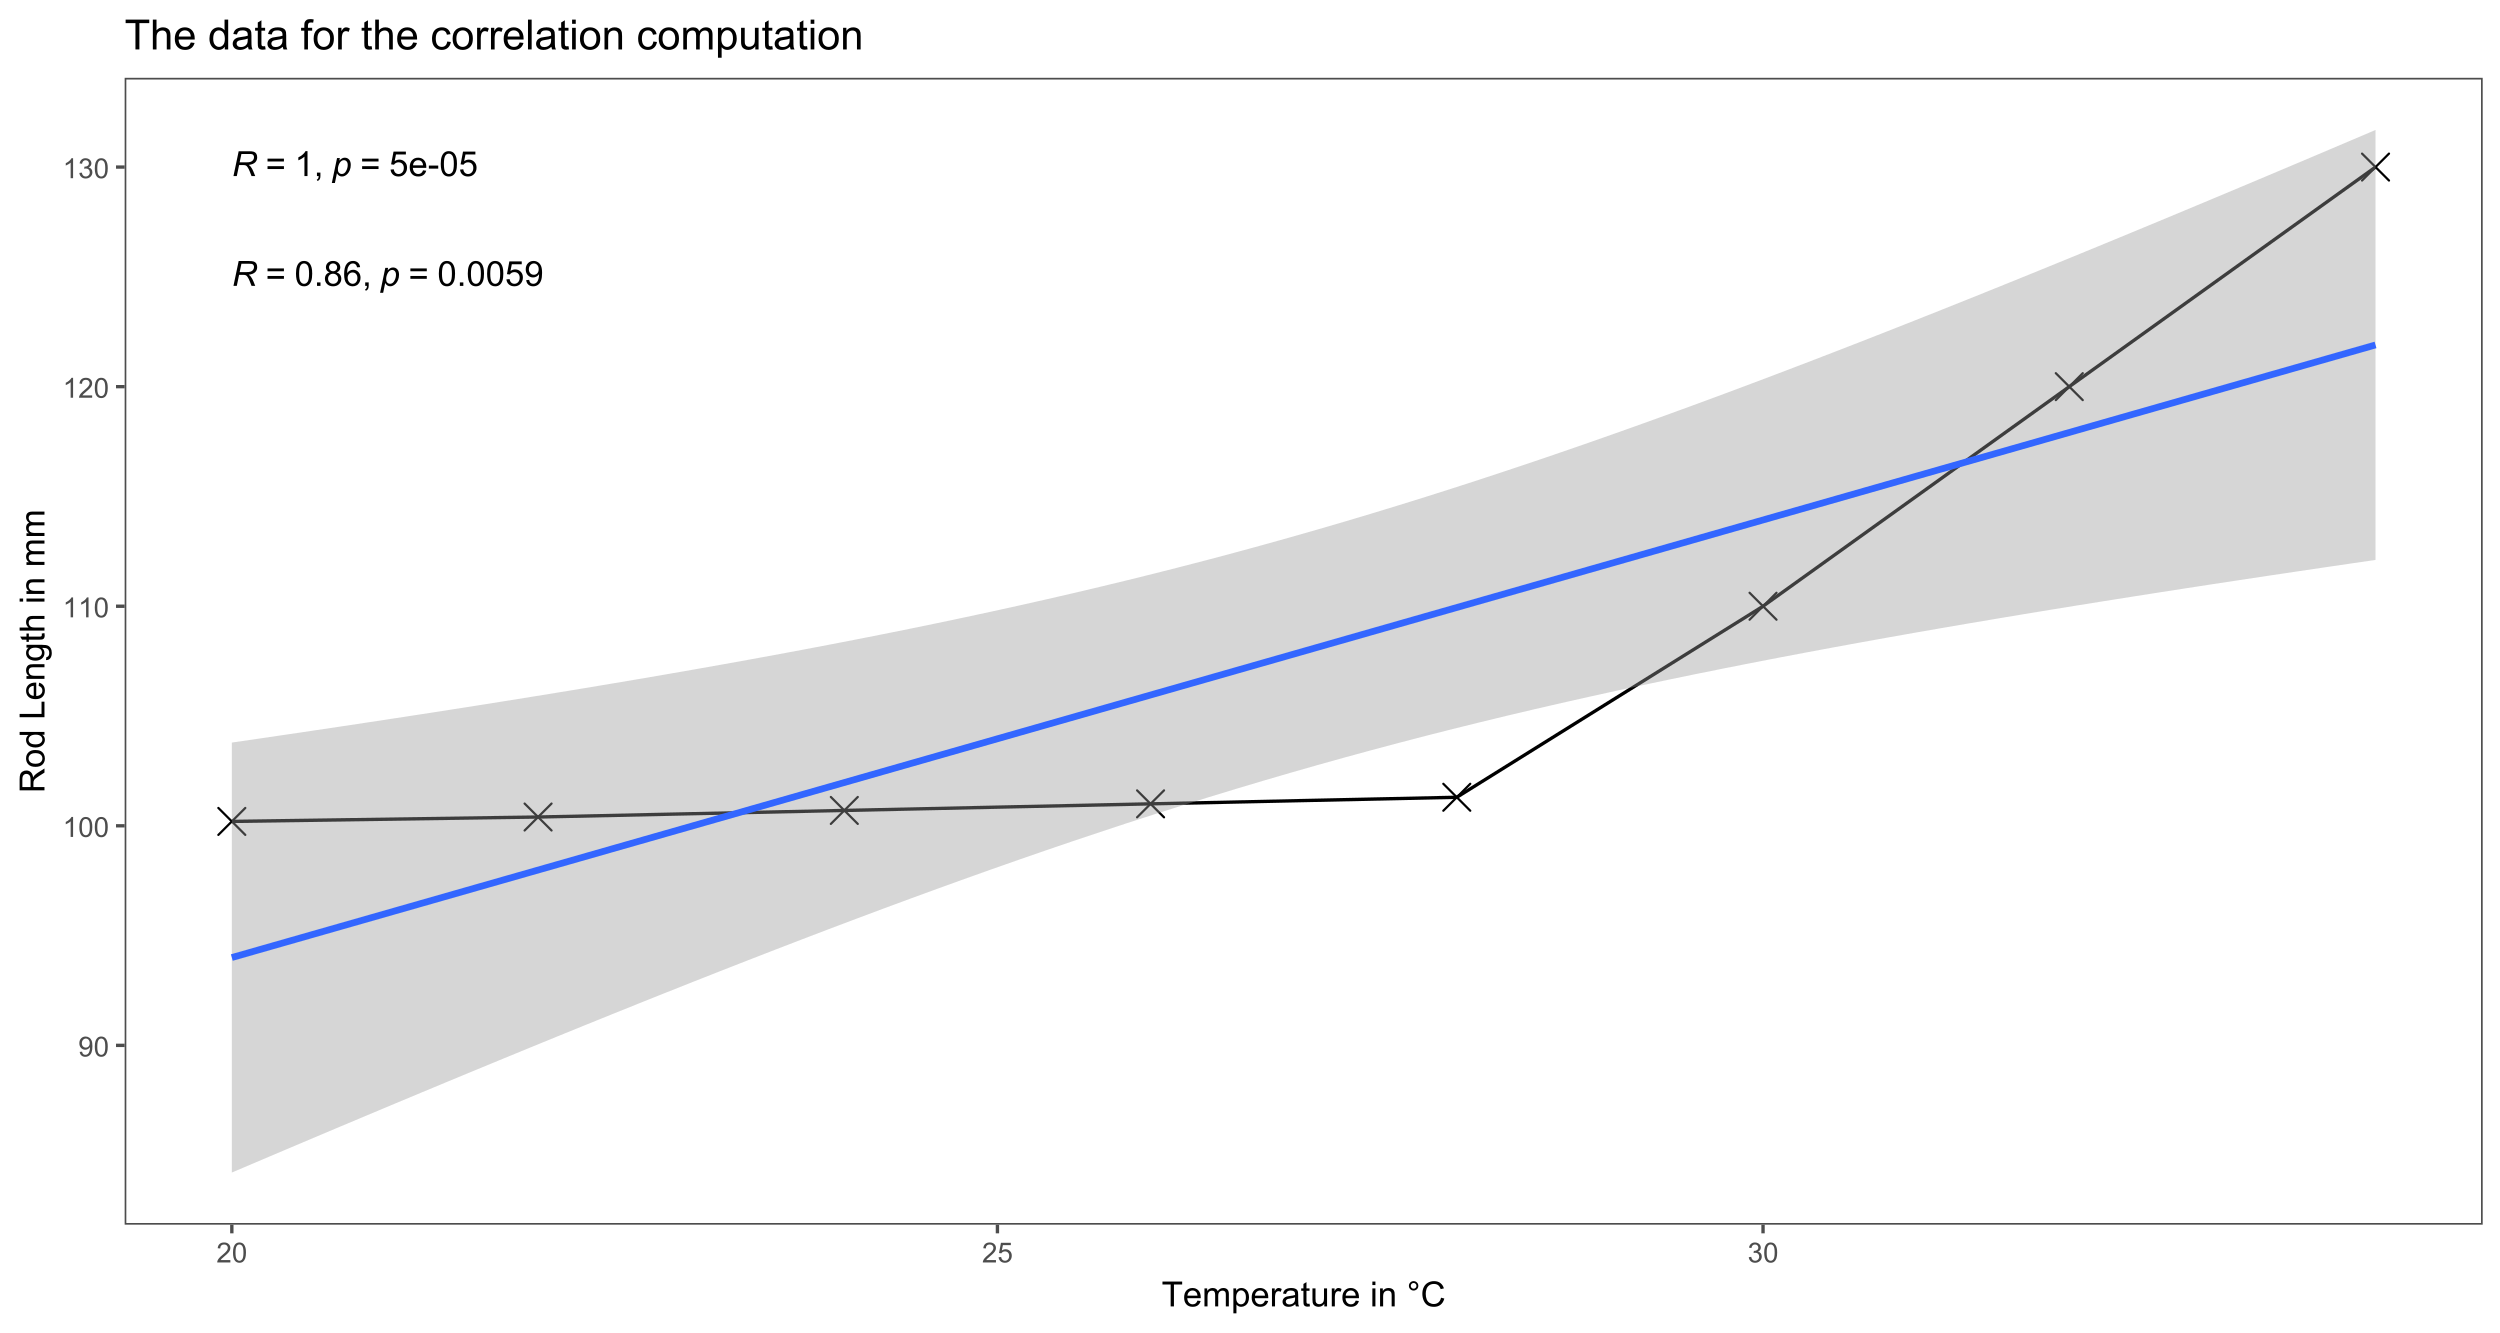 <?xml version="1.0" encoding="UTF-8"?>
<svg xmlns="http://www.w3.org/2000/svg" xmlns:xlink="http://www.w3.org/1999/xlink" width="1080" height="576" viewBox="0 0 1080 576">
<defs>
<g>
<g id="glyph-0-0">
<path d="M 0.703 0 L 2.953 -10.738 L 7.457 -10.738 C 8.344 -10.738 9.02 -10.664 9.477 -10.516 C 9.938 -10.363 10.297 -10.086 10.559 -9.676 C 10.82 -9.266 10.949 -8.746 10.949 -8.121 C 10.949 -7.25 10.664 -6.523 10.094 -5.949 C 9.523 -5.371 8.598 -4.996 7.324 -4.828 C 7.715 -4.539 8.012 -4.254 8.211 -3.977 C 8.66 -3.348 9.02 -2.695 9.293 -2.023 L 10.113 0 L 8.512 0 L 7.742 -2 C 7.465 -2.723 7.145 -3.348 6.789 -3.875 C 6.547 -4.242 6.297 -4.48 6.043 -4.598 C 5.789 -4.711 5.375 -4.77 4.805 -4.77 L 3.137 -4.77 L 2.141 0 L 0.703 0 M 3.375 -5.934 L 5.363 -5.934 C 6.277 -5.934 6.879 -5.945 7.156 -5.969 C 7.699 -6.023 8.141 -6.145 8.488 -6.336 C 8.836 -6.527 9.105 -6.781 9.293 -7.105 C 9.484 -7.426 9.582 -7.773 9.582 -8.145 C 9.582 -8.457 9.508 -8.73 9.367 -8.961 C 9.227 -9.191 9.039 -9.352 8.812 -9.434 C 8.582 -9.516 8.191 -9.559 7.641 -9.559 L 4.137 -9.559 Z M 3.375 -5.934 "/>
</g>
<g id="glyph-0-1">
<path d="M -0.152 2.98 L 2.094 -7.777 L 3.316 -7.777 L 3.09 -6.695 C 3.547 -7.168 3.953 -7.496 4.309 -7.68 C 4.668 -7.863 5.047 -7.953 5.449 -7.953 C 6.191 -7.953 6.805 -7.684 7.297 -7.145 C 7.781 -6.605 8.027 -5.832 8.027 -4.828 C 8.027 -4.016 7.895 -3.277 7.625 -2.609 C 7.355 -1.945 7.027 -1.41 6.637 -1.004 C 6.246 -0.598 5.848 -0.301 5.449 -0.109 C 5.047 0.082 4.637 0.176 4.219 0.176 C 3.285 0.176 2.562 -0.297 2.051 -1.246 L 1.172 2.98 L -0.152 2.98 M 2.469 -3.18 C 2.469 -2.598 2.508 -2.195 2.594 -1.969 C 2.715 -1.652 2.914 -1.395 3.195 -1.203 C 3.473 -1.004 3.793 -0.91 4.16 -0.91 C 4.922 -0.91 5.539 -1.336 6.008 -2.195 C 6.477 -3.051 6.711 -3.926 6.711 -4.82 C 6.711 -5.48 6.551 -5.988 6.238 -6.348 C 5.922 -6.707 5.531 -6.887 5.062 -6.887 C 4.723 -6.887 4.41 -6.797 4.125 -6.617 C 3.836 -6.438 3.566 -6.172 3.32 -5.82 C 3.074 -5.465 2.871 -5.031 2.711 -4.52 C 2.551 -4.008 2.469 -3.559 2.469 -3.18 Z M 2.469 -3.18 "/>
</g>
<g id="glyph-1-0">
</g>
<g id="glyph-2-0">
<path d="M 7.926 -6.312 L 0.836 -6.312 L 0.836 -7.543 L 7.926 -7.543 L 7.926 -6.312 M 7.926 -3.055 L 0.836 -3.055 L 0.836 -4.285 L 7.926 -4.285 Z M 7.926 -3.055 "/>
</g>
<g id="glyph-2-1">
<path d="M 0.621 -5.297 C 0.621 -6.566 0.754 -7.586 1.016 -8.359 C 1.277 -9.133 1.664 -9.73 2.18 -10.152 C 2.695 -10.57 3.344 -10.781 4.125 -10.781 C 4.699 -10.781 5.203 -10.664 5.641 -10.434 C 6.074 -10.203 6.434 -9.867 6.715 -9.43 C 7 -8.992 7.223 -8.461 7.383 -7.832 C 7.543 -7.207 7.625 -6.359 7.625 -5.297 C 7.625 -4.035 7.496 -3.02 7.238 -2.246 C 6.977 -1.473 6.59 -0.871 6.074 -0.449 C 5.559 -0.027 4.91 0.184 4.125 0.184 C 3.09 0.184 2.273 -0.188 1.684 -0.93 C 0.977 -1.824 0.621 -3.277 0.621 -5.297 M 1.977 -5.297 C 1.977 -3.531 2.184 -2.359 2.598 -1.777 C 3.008 -1.191 3.52 -0.902 4.125 -0.902 C 4.73 -0.902 5.238 -1.195 5.652 -1.781 C 6.062 -2.367 6.27 -3.539 6.27 -5.297 C 6.27 -7.062 6.062 -8.238 5.652 -8.82 C 5.238 -9.398 4.723 -9.691 4.109 -9.691 C 3.504 -9.691 3.02 -9.434 2.66 -8.922 C 2.203 -8.266 1.977 -7.059 1.977 -5.297 Z M 1.977 -5.297 "/>
</g>
<g id="glyph-2-2">
<path d="M 1.363 0 L 1.363 -1.5 L 2.863 -1.5 L 2.863 0 Z M 1.363 0 "/>
</g>
<g id="glyph-2-3">
<path d="M 2.652 -5.824 C 2.105 -6.023 1.699 -6.309 1.438 -6.68 C 1.172 -7.051 1.039 -7.496 1.039 -8.012 C 1.039 -8.793 1.32 -9.449 1.883 -9.984 C 2.445 -10.516 3.191 -10.781 4.125 -10.781 C 5.062 -10.781 5.816 -10.508 6.387 -9.965 C 6.957 -9.422 7.242 -8.758 7.242 -7.977 C 7.242 -7.477 7.113 -7.043 6.852 -6.676 C 6.59 -6.309 6.195 -6.023 5.66 -5.824 C 6.32 -5.609 6.824 -5.262 7.168 -4.781 C 7.512 -4.305 7.684 -3.734 7.684 -3.07 C 7.684 -2.152 7.359 -1.379 6.711 -0.754 C 6.059 -0.129 5.203 0.184 4.145 0.184 C 3.086 0.184 2.23 -0.129 1.582 -0.758 C 0.934 -1.387 0.609 -2.168 0.609 -3.105 C 0.609 -3.805 0.785 -4.387 1.141 -4.859 C 1.492 -5.332 1.996 -5.652 2.652 -5.824 M 2.387 -8.059 C 2.387 -7.547 2.551 -7.133 2.879 -6.812 C 3.207 -6.488 3.629 -6.328 4.152 -6.328 C 4.66 -6.328 5.078 -6.488 5.402 -6.809 C 5.727 -7.129 5.887 -7.52 5.891 -7.984 C 5.887 -8.469 5.723 -8.875 5.387 -9.203 C 5.051 -9.531 4.637 -9.699 4.137 -9.699 C 3.637 -9.699 3.219 -9.535 2.887 -9.215 C 2.555 -8.891 2.387 -8.504 2.387 -8.059 M 1.965 -3.098 C 1.965 -2.723 2.051 -2.359 2.23 -2.008 C 2.41 -1.656 2.672 -1.383 3.023 -1.191 C 3.375 -0.996 3.754 -0.902 4.16 -0.902 C 4.789 -0.902 5.309 -1.102 5.719 -1.508 C 6.129 -1.914 6.336 -2.43 6.336 -3.055 C 6.336 -3.688 6.125 -4.215 5.703 -4.629 C 5.281 -5.043 4.75 -5.25 4.117 -5.25 C 3.496 -5.25 2.98 -5.047 2.574 -4.637 C 2.168 -4.227 1.965 -3.715 1.965 -3.098 Z M 1.965 -3.098 "/>
</g>
<g id="glyph-2-4">
<path d="M 7.465 -8.109 L 6.152 -8.004 C 6.035 -8.523 5.867 -8.898 5.656 -9.133 C 5.297 -9.508 4.859 -9.699 4.336 -9.699 C 3.914 -9.699 3.547 -9.582 3.23 -9.348 C 2.816 -9.043 2.488 -8.602 2.25 -8.02 C 2.008 -7.438 1.883 -6.609 1.875 -5.539 C 2.191 -6.02 2.582 -6.379 3.039 -6.613 C 3.5 -6.848 3.98 -6.965 4.484 -6.965 C 5.359 -6.965 6.109 -6.641 6.727 -5.996 C 7.344 -5.348 7.652 -4.512 7.652 -3.488 C 7.652 -2.812 7.508 -2.188 7.219 -1.609 C 6.926 -1.027 6.527 -0.586 6.02 -0.277 C 5.512 0.027 4.938 0.184 4.293 0.184 C 3.195 0.184 2.297 -0.223 1.605 -1.027 C 0.91 -1.836 0.562 -3.168 0.562 -5.023 C 0.562 -7.098 0.945 -8.609 1.715 -9.551 C 2.383 -10.371 3.285 -10.781 4.418 -10.781 C 5.262 -10.781 5.953 -10.543 6.492 -10.07 C 7.031 -9.598 7.355 -8.941 7.465 -8.109 M 2.082 -3.48 C 2.082 -3.023 2.176 -2.59 2.371 -2.176 C 2.562 -1.762 2.832 -1.445 3.18 -1.227 C 3.523 -1.008 3.891 -0.902 4.27 -0.902 C 4.828 -0.902 5.305 -1.125 5.707 -1.574 C 6.105 -2.023 6.305 -2.633 6.305 -3.406 C 6.305 -4.148 6.109 -4.734 5.715 -5.16 C 5.316 -5.586 4.82 -5.801 4.219 -5.801 C 3.621 -5.801 3.117 -5.586 2.703 -5.16 C 2.289 -4.734 2.082 -4.172 2.082 -3.48 Z M 2.082 -3.48 "/>
</g>
<g id="glyph-2-5">
<path d="M 1.332 0 L 1.332 -1.5 L 2.836 -1.5 L 2.836 0 C 2.836 0.551 2.738 0.996 2.543 1.336 C 2.348 1.676 2.035 1.938 1.613 2.125 L 1.246 1.559 C 1.523 1.438 1.73 1.258 1.859 1.023 C 1.992 0.785 2.066 0.445 2.082 0 Z M 1.332 0 "/>
</g>
<g id="glyph-2-6">
<path d="M 0.621 -2.812 L 2.008 -2.93 C 2.109 -2.258 2.348 -1.75 2.723 -1.41 C 3.094 -1.07 3.547 -0.902 4.074 -0.902 C 4.707 -0.902 5.246 -1.141 5.684 -1.617 C 6.125 -2.098 6.344 -2.73 6.344 -3.523 C 6.344 -4.273 6.133 -4.867 5.711 -5.305 C 5.285 -5.738 4.734 -5.953 4.051 -5.953 C 3.625 -5.953 3.242 -5.859 2.902 -5.664 C 2.559 -5.473 2.289 -5.223 2.094 -4.914 L 0.855 -5.074 L 1.898 -10.59 L 7.238 -10.59 L 7.238 -9.332 L 2.953 -9.332 L 2.375 -6.445 C 3.016 -6.895 3.695 -7.117 4.402 -7.121 C 5.34 -7.117 6.129 -6.793 6.773 -6.145 C 7.418 -5.496 7.742 -4.66 7.742 -3.641 C 7.742 -2.668 7.457 -1.828 6.891 -1.121 C 6.203 -0.25 5.262 0.184 4.074 0.184 C 3.094 0.184 2.297 -0.09 1.68 -0.637 C 1.062 -1.184 0.711 -1.91 0.621 -2.812 Z M 0.621 -2.812 "/>
</g>
<g id="glyph-2-7">
<path d="M 0.82 -2.484 L 2.086 -2.602 C 2.195 -2.004 2.398 -1.57 2.703 -1.305 C 3.004 -1.035 3.395 -0.902 3.867 -0.902 C 4.273 -0.902 4.629 -0.992 4.934 -1.18 C 5.238 -1.363 5.488 -1.613 5.684 -1.922 C 5.879 -2.234 6.043 -2.652 6.176 -3.18 C 6.305 -3.707 6.371 -4.242 6.371 -4.789 C 6.371 -4.848 6.371 -4.938 6.363 -5.055 C 6.102 -4.633 5.742 -4.293 5.285 -4.031 C 4.828 -3.77 4.332 -3.641 3.801 -3.641 C 2.914 -3.641 2.16 -3.961 1.547 -4.605 C 0.93 -5.25 0.621 -6.102 0.621 -7.156 C 0.621 -8.246 0.945 -9.121 1.586 -9.785 C 2.227 -10.449 3.031 -10.781 4 -10.781 C 4.695 -10.781 5.336 -10.594 5.914 -10.219 C 6.492 -9.84 6.934 -9.305 7.234 -8.609 C 7.531 -7.914 7.684 -6.906 7.684 -5.59 C 7.684 -4.215 7.535 -3.125 7.238 -2.312 C 6.938 -1.496 6.496 -0.879 5.906 -0.453 C 5.32 -0.031 4.629 0.184 3.84 0.184 C 2.996 0.184 2.312 -0.051 1.781 -0.516 C 1.246 -0.984 0.926 -1.637 0.82 -2.484 M 6.219 -7.223 C 6.219 -7.977 6.016 -8.578 5.613 -9.023 C 5.211 -9.469 4.727 -9.691 4.16 -9.691 C 3.574 -9.691 3.062 -9.449 2.629 -8.973 C 2.195 -8.492 1.977 -7.875 1.977 -7.113 C 1.977 -6.43 2.184 -5.871 2.598 -5.445 C 3.008 -5.02 3.52 -4.805 4.125 -4.805 C 4.734 -4.805 5.234 -5.02 5.629 -5.445 C 6.023 -5.871 6.219 -6.465 6.219 -7.223 Z M 6.219 -7.223 "/>
</g>
<g id="glyph-2-8">
<path d="M 5.59 0 L 4.27 0 L 4.27 -8.402 C 3.953 -8.098 3.535 -7.797 3.02 -7.492 C 2.508 -7.191 2.043 -6.961 1.633 -6.812 L 1.633 -8.086 C 2.371 -8.434 3.016 -8.852 3.566 -9.348 C 4.117 -9.84 4.508 -10.316 4.738 -10.781 L 5.59 -10.781 Z M 5.59 0 "/>
</g>
<g id="glyph-2-9">
<path d="M 6.312 -2.504 L 7.676 -2.336 C 7.461 -1.539 7.062 -0.922 6.48 -0.484 C 5.902 -0.043 5.16 0.176 4.254 0.176 C 3.117 0.176 2.215 -0.176 1.551 -0.875 C 0.883 -1.574 0.551 -2.559 0.551 -3.824 C 0.551 -5.133 0.887 -6.148 1.559 -6.871 C 2.234 -7.594 3.109 -7.953 4.184 -7.953 C 5.223 -7.953 6.07 -7.602 6.73 -6.891 C 7.391 -6.184 7.719 -5.188 7.719 -3.902 C 7.719 -3.824 7.719 -3.707 7.711 -3.551 L 1.91 -3.551 C 1.961 -2.699 2.203 -2.043 2.637 -1.59 C 3.07 -1.137 3.613 -0.91 4.262 -0.91 C 4.746 -0.91 5.16 -1.035 5.5 -1.289 C 5.844 -1.543 6.113 -1.949 6.312 -2.504 M 1.984 -4.637 L 6.328 -4.637 C 6.27 -5.289 6.102 -5.781 5.832 -6.109 C 5.41 -6.617 4.867 -6.871 4.195 -6.871 C 3.59 -6.871 3.082 -6.668 2.668 -6.262 C 2.258 -5.855 2.027 -5.316 1.984 -4.637 Z M 1.984 -4.637 "/>
</g>
<g id="glyph-2-10">
<path d="M 0.477 -3.223 L 0.477 -4.547 L 4.527 -4.547 L 4.527 -3.223 Z M 0.477 -3.223 "/>
</g>
<g id="glyph-3-0">
<path d="M 0.656 -1.984 L 1.672 -2.078 C 1.754 -1.602 1.918 -1.258 2.164 -1.043 C 2.402 -0.828 2.715 -0.719 3.094 -0.719 C 3.418 -0.719 3.703 -0.793 3.945 -0.945 C 4.191 -1.09 4.391 -1.289 4.547 -1.539 C 4.703 -1.785 4.832 -2.121 4.938 -2.543 C 5.043 -2.965 5.098 -3.395 5.098 -3.832 C 5.098 -3.879 5.094 -3.949 5.094 -4.043 C 4.883 -3.707 4.594 -3.434 4.227 -3.227 C 3.863 -3.016 3.465 -2.914 3.039 -2.914 C 2.328 -2.914 1.727 -3.172 1.234 -3.688 C 0.742 -4.203 0.5 -4.883 0.5 -5.727 C 0.5 -6.594 0.754 -7.297 1.27 -7.828 C 1.781 -8.359 2.426 -8.625 3.199 -8.625 C 3.758 -8.625 4.27 -8.473 4.73 -8.172 C 5.195 -7.871 5.547 -7.445 5.785 -6.887 C 6.027 -6.332 6.148 -5.523 6.148 -4.469 C 6.148 -3.371 6.027 -2.5 5.789 -1.848 C 5.551 -1.199 5.195 -0.703 4.727 -0.363 C 4.254 -0.023 3.703 0.148 3.07 0.148 C 2.398 0.148 1.848 -0.039 1.422 -0.414 C 0.996 -0.785 0.742 -1.309 0.656 -1.984 M 4.977 -5.777 C 4.973 -6.383 4.812 -6.863 4.492 -7.219 C 4.168 -7.574 3.781 -7.75 3.328 -7.75 C 2.859 -7.75 2.449 -7.559 2.102 -7.18 C 1.754 -6.793 1.582 -6.297 1.582 -5.688 C 1.582 -5.141 1.746 -4.699 2.078 -4.355 C 2.406 -4.016 2.812 -3.844 3.297 -3.844 C 3.785 -3.844 4.188 -4.016 4.504 -4.355 C 4.816 -4.699 4.973 -5.172 4.977 -5.777 Z M 4.977 -5.777 "/>
</g>
<g id="glyph-3-1">
<path d="M 0.5 -4.234 C 0.5 -5.25 0.602 -6.07 0.812 -6.688 C 1.02 -7.309 1.332 -7.785 1.742 -8.121 C 2.156 -8.457 2.672 -8.625 3.297 -8.625 C 3.758 -8.625 4.164 -8.531 4.512 -8.348 C 4.859 -8.16 5.145 -7.895 5.375 -7.543 C 5.598 -7.195 5.777 -6.77 5.906 -6.266 C 6.035 -5.766 6.102 -5.086 6.102 -4.234 C 6.102 -3.227 5.996 -2.414 5.789 -1.797 C 5.582 -1.176 5.273 -0.699 4.859 -0.359 C 4.449 -0.023 3.926 0.148 3.297 0.148 C 2.469 0.148 1.82 -0.152 1.348 -0.742 C 0.781 -1.461 0.5 -2.621 0.5 -4.234 M 1.582 -4.234 C 1.582 -2.824 1.746 -1.887 2.078 -1.422 C 2.406 -0.953 2.812 -0.719 3.297 -0.719 C 3.781 -0.719 4.191 -0.953 4.52 -1.422 C 4.852 -1.891 5.016 -2.828 5.016 -4.234 C 5.016 -5.648 4.852 -6.59 4.52 -7.055 C 4.191 -7.52 3.781 -7.75 3.289 -7.75 C 2.801 -7.75 2.414 -7.547 2.125 -7.137 C 1.766 -6.613 1.582 -5.645 1.582 -4.234 Z M 1.582 -4.234 "/>
</g>
<g id="glyph-3-2">
<path d="M 4.469 0 L 3.414 0 L 3.414 -6.719 C 3.16 -6.477 2.828 -6.234 2.418 -5.992 C 2.004 -5.75 1.633 -5.57 1.305 -5.449 L 1.305 -6.469 C 1.895 -6.746 2.41 -7.082 2.852 -7.477 C 3.293 -7.871 3.605 -8.254 3.789 -8.625 L 4.469 -8.625 Z M 4.469 0 "/>
</g>
<g id="glyph-3-3">
<path d="M 6.039 -1.016 L 6.039 0 L 0.363 0 C 0.355 -0.254 0.395 -0.5 0.484 -0.734 C 0.629 -1.117 0.863 -1.5 1.18 -1.875 C 1.5 -2.25 1.957 -2.684 2.562 -3.176 C 3.492 -3.941 4.125 -4.547 4.453 -4.996 C 4.781 -5.441 4.945 -5.867 4.945 -6.266 C 4.945 -6.68 4.797 -7.035 4.496 -7.32 C 4.199 -7.609 3.809 -7.75 3.328 -7.75 C 2.82 -7.75 2.414 -7.602 2.109 -7.297 C 1.805 -6.992 1.648 -6.57 1.648 -6.031 L 0.562 -6.141 C 0.637 -6.949 0.918 -7.566 1.398 -7.988 C 1.883 -8.414 2.535 -8.625 3.352 -8.625 C 4.176 -8.625 4.828 -8.398 5.309 -7.938 C 5.789 -7.484 6.031 -6.914 6.031 -6.242 C 6.031 -5.895 5.957 -5.559 5.82 -5.227 C 5.676 -4.895 5.445 -4.543 5.117 -4.18 C 4.793 -3.809 4.25 -3.305 3.492 -2.664 C 2.859 -2.133 2.453 -1.773 2.273 -1.586 C 2.094 -1.395 1.945 -1.203 1.828 -1.016 Z M 6.039 -1.016 "/>
</g>
<g id="glyph-3-4">
<path d="M 0.504 -2.266 L 1.559 -2.406 C 1.68 -1.812 1.887 -1.379 2.176 -1.117 C 2.469 -0.852 2.82 -0.719 3.242 -0.719 C 3.734 -0.719 4.156 -0.891 4.496 -1.234 C 4.84 -1.578 5.008 -2.004 5.008 -2.516 C 5.008 -2.996 4.852 -3.398 4.535 -3.711 C 4.219 -4.027 3.816 -4.184 3.328 -4.184 C 3.129 -4.184 2.879 -4.145 2.586 -4.066 L 2.703 -4.992 C 2.773 -4.984 2.828 -4.98 2.871 -4.98 C 3.32 -4.98 3.723 -5.098 4.086 -5.332 C 4.441 -5.566 4.621 -5.926 4.625 -6.414 C 4.621 -6.805 4.492 -7.121 4.23 -7.375 C 3.969 -7.629 3.629 -7.758 3.219 -7.758 C 2.805 -7.758 2.465 -7.629 2.191 -7.371 C 1.918 -7.113 1.742 -6.727 1.664 -6.211 L 0.609 -6.398 C 0.738 -7.105 1.031 -7.652 1.488 -8.043 C 1.945 -8.43 2.516 -8.625 3.195 -8.625 C 3.664 -8.625 4.094 -8.523 4.488 -8.324 C 4.883 -8.121 5.184 -7.848 5.395 -7.5 C 5.602 -7.152 5.707 -6.781 5.707 -6.391 C 5.707 -6.02 5.609 -5.684 5.406 -5.379 C 5.211 -5.074 4.914 -4.832 4.523 -4.652 C 5.031 -4.535 5.426 -4.293 5.707 -3.922 C 5.988 -3.555 6.129 -3.09 6.129 -2.539 C 6.129 -1.789 5.855 -1.152 5.309 -0.629 C 4.762 -0.109 4.07 0.152 3.234 0.152 C 2.48 0.152 1.855 -0.074 1.355 -0.523 C 0.859 -0.969 0.574 -1.555 0.504 -2.266 Z M 0.504 -2.266 "/>
</g>
<g id="glyph-3-5">
<path d="M 0.5 -2.25 L 1.605 -2.344 C 1.688 -1.805 1.879 -1.398 2.176 -1.129 C 2.477 -0.855 2.836 -0.719 3.258 -0.719 C 3.766 -0.719 4.195 -0.91 4.547 -1.297 C 4.898 -1.676 5.074 -2.188 5.074 -2.82 C 5.074 -3.418 4.906 -3.895 4.566 -4.242 C 4.23 -4.59 3.785 -4.762 3.242 -4.766 C 2.898 -4.762 2.594 -4.688 2.32 -4.531 C 2.047 -4.379 1.832 -4.18 1.676 -3.93 L 0.688 -4.062 L 1.516 -8.473 L 5.789 -8.473 L 5.789 -7.465 L 2.359 -7.465 L 1.898 -5.156 C 2.414 -5.516 2.953 -5.695 3.523 -5.695 C 4.273 -5.695 4.906 -5.434 5.422 -4.914 C 5.938 -4.395 6.195 -3.727 6.195 -2.914 C 6.195 -2.133 5.965 -1.461 5.516 -0.898 C 4.961 -0.203 4.211 0.148 3.258 0.148 C 2.477 0.148 1.84 -0.074 1.344 -0.508 C 0.852 -0.945 0.57 -1.527 0.5 -2.25 Z M 0.5 -2.25 "/>
</g>
<g id="glyph-4-0">
<path d="M 3.891 0 L 3.891 -9.469 L 0.352 -9.469 L 0.352 -10.738 L 8.863 -10.738 L 8.863 -9.469 L 5.309 -9.469 L 5.309 0 Z M 3.891 0 "/>
</g>
<g id="glyph-4-1">
<path d="M 6.312 -2.504 L 7.676 -2.336 C 7.461 -1.539 7.062 -0.922 6.48 -0.484 C 5.902 -0.043 5.16 0.176 4.254 0.176 C 3.117 0.176 2.215 -0.176 1.551 -0.875 C 0.883 -1.574 0.551 -2.559 0.551 -3.824 C 0.551 -5.133 0.887 -6.148 1.559 -6.871 C 2.234 -7.594 3.109 -7.953 4.184 -7.953 C 5.223 -7.953 6.07 -7.602 6.73 -6.891 C 7.391 -6.184 7.719 -5.188 7.719 -3.902 C 7.719 -3.824 7.719 -3.707 7.711 -3.551 L 1.91 -3.551 C 1.961 -2.699 2.203 -2.043 2.637 -1.59 C 3.07 -1.137 3.613 -0.906 4.262 -0.906 C 4.746 -0.906 5.16 -1.035 5.5 -1.289 C 5.844 -1.543 6.113 -1.949 6.312 -2.504 M 1.984 -4.637 L 6.328 -4.637 C 6.27 -5.289 6.102 -5.781 5.828 -6.109 C 5.41 -6.617 4.867 -6.871 4.195 -6.871 C 3.59 -6.871 3.082 -6.668 2.668 -6.262 C 2.258 -5.855 2.027 -5.316 1.984 -4.637 Z M 1.984 -4.637 "/>
</g>
<g id="glyph-4-2">
<path d="M 0.988 0 L 0.988 -7.777 L 2.168 -7.777 L 2.168 -6.688 C 2.41 -7.066 2.738 -7.375 3.141 -7.605 C 3.547 -7.84 4.008 -7.953 4.527 -7.953 C 5.102 -7.953 5.574 -7.836 5.945 -7.594 C 6.312 -7.355 6.57 -7.02 6.723 -6.594 C 7.34 -7.5 8.141 -7.953 9.125 -7.953 C 9.898 -7.953 10.492 -7.742 10.906 -7.312 C 11.32 -6.887 11.527 -6.227 11.527 -5.34 L 11.527 0 L 10.219 0 L 10.219 -4.898 C 10.219 -5.426 10.176 -5.809 10.09 -6.039 C 10.004 -6.27 9.848 -6.457 9.625 -6.598 C 9.398 -6.742 9.137 -6.812 8.832 -6.812 C 8.285 -6.812 7.832 -6.629 7.469 -6.266 C 7.109 -5.902 6.93 -5.32 6.93 -4.52 L 6.93 0 L 5.609 0 L 5.609 -5.055 C 5.609 -5.641 5.504 -6.078 5.289 -6.371 C 5.074 -6.664 4.723 -6.812 4.234 -6.812 C 3.863 -6.812 3.52 -6.715 3.203 -6.52 C 2.891 -6.324 2.66 -6.039 2.52 -5.66 C 2.379 -5.285 2.309 -4.742 2.309 -4.035 L 2.309 0 Z M 0.988 0 "/>
</g>
<g id="glyph-4-3">
<path d="M 0.988 2.98 L 0.988 -7.777 L 2.191 -7.777 L 2.191 -6.766 C 2.473 -7.164 2.793 -7.461 3.148 -7.656 C 3.504 -7.855 3.938 -7.953 4.445 -7.953 C 5.109 -7.953 5.695 -7.781 6.203 -7.441 C 6.711 -7.098 7.094 -6.617 7.352 -5.996 C 7.613 -5.371 7.742 -4.691 7.742 -3.949 C 7.742 -3.152 7.598 -2.434 7.312 -1.797 C 7.027 -1.16 6.613 -0.672 6.066 -0.332 C 5.523 0.008 4.953 0.176 4.352 0.176 C 3.91 0.176 3.516 0.082 3.168 -0.102 C 2.82 -0.289 2.531 -0.523 2.309 -0.805 L 2.309 2.98 L 0.988 2.98 M 2.184 -3.844 C 2.184 -2.844 2.387 -2.105 2.789 -1.625 C 3.195 -1.148 3.688 -0.906 4.262 -0.906 C 4.848 -0.906 5.352 -1.156 5.77 -1.652 C 6.184 -2.148 6.395 -2.914 6.395 -3.953 C 6.395 -4.945 6.191 -5.688 5.781 -6.18 C 5.375 -6.676 4.887 -6.922 4.32 -6.922 C 3.758 -6.922 3.262 -6.66 2.832 -6.133 C 2.398 -5.609 2.184 -4.848 2.184 -3.844 Z M 2.184 -3.844 "/>
</g>
<g id="glyph-4-4">
<path d="M 0.973 0 L 0.973 -7.777 L 2.16 -7.777 L 2.16 -6.598 C 2.465 -7.152 2.742 -7.516 3 -7.691 C 3.254 -7.867 3.539 -7.953 3.844 -7.953 C 4.289 -7.953 4.742 -7.812 5.199 -7.531 L 4.746 -6.305 C 4.422 -6.496 4.102 -6.59 3.781 -6.594 C 3.492 -6.59 3.23 -6.504 3.004 -6.332 C 2.773 -6.16 2.609 -5.918 2.512 -5.609 C 2.367 -5.141 2.293 -4.629 2.293 -4.07 L 2.293 0 Z M 0.973 0 "/>
</g>
<g id="glyph-4-5">
<path d="M 6.062 -0.961 C 5.574 -0.543 5.105 -0.25 4.656 -0.082 C 4.203 0.09 3.719 0.176 3.199 0.176 C 2.348 0.176 1.688 -0.031 1.23 -0.449 C 0.77 -0.867 0.543 -1.402 0.543 -2.051 C 0.543 -2.43 0.629 -2.781 0.801 -3.094 C 0.977 -3.41 1.203 -3.664 1.484 -3.852 C 1.766 -4.043 2.078 -4.188 2.43 -4.285 C 2.691 -4.352 3.082 -4.418 3.602 -4.484 C 4.668 -4.609 5.453 -4.762 5.953 -4.938 C 5.961 -5.117 5.961 -5.23 5.961 -5.281 C 5.961 -5.816 5.836 -6.195 5.59 -6.414 C 5.25 -6.715 4.75 -6.863 4.086 -6.863 C 3.465 -6.863 3.008 -6.754 2.715 -6.535 C 2.418 -6.32 2.199 -5.934 2.059 -5.383 L 0.77 -5.559 C 0.887 -6.109 1.078 -6.555 1.348 -6.895 C 1.617 -7.234 2.004 -7.496 2.512 -7.68 C 3.02 -7.863 3.609 -7.953 4.277 -7.953 C 4.941 -7.953 5.48 -7.875 5.895 -7.719 C 6.312 -7.562 6.617 -7.367 6.812 -7.129 C 7.008 -6.895 7.145 -6.594 7.223 -6.234 C 7.266 -6.008 7.289 -5.602 7.289 -5.016 L 7.289 -3.258 C 7.289 -2.035 7.316 -1.258 7.371 -0.934 C 7.43 -0.609 7.539 -0.297 7.703 0 L 6.328 0 C 6.191 -0.273 6.102 -0.594 6.062 -0.961 M 5.953 -3.902 C 5.477 -3.707 4.758 -3.543 3.801 -3.406 C 3.258 -3.328 2.875 -3.238 2.652 -3.141 C 2.426 -3.043 2.254 -2.902 2.133 -2.715 C 2.008 -2.527 1.949 -2.316 1.949 -2.086 C 1.949 -1.734 2.082 -1.441 2.348 -1.207 C 2.613 -0.973 3.004 -0.855 3.516 -0.855 C 4.023 -0.855 4.477 -0.969 4.871 -1.191 C 5.266 -1.414 5.555 -1.715 5.742 -2.102 C 5.883 -2.398 5.953 -2.84 5.953 -3.422 Z M 5.953 -3.902 "/>
</g>
<g id="glyph-4-6">
<path d="M 3.867 -1.18 L 4.059 -0.016 C 3.688 0.062 3.355 0.102 3.062 0.102 C 2.582 0.102 2.211 0.027 1.949 -0.125 C 1.684 -0.277 1.5 -0.477 1.391 -0.723 C 1.285 -0.969 1.23 -1.488 1.23 -2.277 L 1.23 -6.754 L 0.266 -6.754 L 0.266 -7.777 L 1.23 -7.777 L 1.23 -9.703 L 2.543 -10.496 L 2.543 -7.777 L 3.867 -7.777 L 3.867 -6.754 L 2.543 -6.754 L 2.543 -2.203 C 2.543 -1.828 2.566 -1.586 2.609 -1.48 C 2.656 -1.371 2.734 -1.285 2.84 -1.223 C 2.941 -1.16 3.094 -1.129 3.289 -1.129 C 3.434 -1.129 3.629 -1.145 3.867 -1.18 Z M 3.867 -1.18 "/>
</g>
<g id="glyph-4-7">
<path d="M 6.086 0 L 6.086 -1.141 C 5.48 -0.266 4.656 0.176 3.617 0.176 C 3.16 0.176 2.73 0.086 2.332 -0.086 C 1.934 -0.266 1.641 -0.484 1.445 -0.75 C 1.254 -1.016 1.117 -1.344 1.039 -1.727 C 0.984 -1.988 0.961 -2.398 0.961 -2.961 L 0.961 -7.777 L 2.277 -7.777 L 2.277 -3.465 C 2.277 -2.777 2.305 -2.312 2.359 -2.074 C 2.441 -1.727 2.617 -1.453 2.887 -1.258 C 3.152 -1.059 3.484 -0.961 3.883 -0.961 C 4.277 -0.961 4.648 -1.062 4.996 -1.262 C 5.34 -1.465 5.586 -1.742 5.73 -2.09 C 5.875 -2.441 5.945 -2.945 5.945 -3.609 L 5.945 -7.777 L 7.266 -7.777 L 7.266 0 Z M 6.086 0 "/>
</g>
<g id="glyph-4-8">
</g>
<g id="glyph-4-9">
<path d="M 0.996 -9.223 L 0.996 -10.738 L 2.312 -10.738 L 2.312 -9.223 L 0.996 -9.223 M 0.996 0 L 0.996 -7.777 L 2.312 -7.777 L 2.312 0 Z M 0.996 0 "/>
</g>
<g id="glyph-4-10">
<path d="M 0.988 0 L 0.988 -7.777 L 2.176 -7.777 L 2.176 -6.672 C 2.746 -7.527 3.57 -7.953 4.652 -7.953 C 5.121 -7.953 5.551 -7.871 5.945 -7.703 C 6.336 -7.531 6.629 -7.312 6.828 -7.039 C 7.02 -6.766 7.156 -6.441 7.234 -6.062 C 7.285 -5.82 7.309 -5.395 7.309 -4.781 L 7.309 0 L 5.992 0 L 5.992 -4.73 C 5.992 -5.27 5.941 -5.672 5.836 -5.938 C 5.734 -6.203 5.555 -6.414 5.293 -6.574 C 5.031 -6.73 4.723 -6.812 4.371 -6.812 C 3.812 -6.812 3.328 -6.633 2.918 -6.277 C 2.512 -5.922 2.309 -5.242 2.309 -4.25 L 2.309 0 Z M 0.988 0 "/>
</g>
<g id="glyph-4-11">
<path d="M 0.938 -8.891 C 0.938 -9.453 1.137 -9.93 1.535 -10.328 C 1.934 -10.723 2.41 -10.922 2.965 -10.922 C 3.531 -10.922 4.016 -10.723 4.41 -10.328 C 4.805 -9.93 5.004 -9.453 5.004 -8.891 C 5.004 -8.328 4.805 -7.852 4.406 -7.453 C 4.008 -7.055 3.527 -6.855 2.965 -6.855 C 2.41 -6.855 1.934 -7.055 1.535 -7.449 C 1.137 -7.844 0.938 -8.324 0.938 -8.891 M 1.734 -8.891 C 1.734 -8.551 1.855 -8.258 2.098 -8.016 C 2.34 -7.773 2.633 -7.652 2.973 -7.652 C 3.312 -7.652 3.602 -7.773 3.84 -8.016 C 4.082 -8.258 4.203 -8.551 4.203 -8.891 C 4.203 -9.234 4.082 -9.523 3.84 -9.766 C 3.602 -10.008 3.312 -10.129 2.973 -10.129 C 2.633 -10.129 2.34 -10.008 2.098 -9.766 C 1.855 -9.523 1.734 -9.234 1.734 -8.891 Z M 1.734 -8.891 "/>
</g>
<g id="glyph-4-12">
<path d="M 8.82 -3.766 L 10.238 -3.406 C 9.941 -2.238 9.406 -1.348 8.633 -0.734 C 7.859 -0.125 6.91 0.184 5.793 0.184 C 4.637 0.184 3.695 -0.051 2.969 -0.523 C 2.246 -0.996 1.691 -1.676 1.316 -2.57 C 0.938 -3.465 0.746 -4.422 0.746 -5.449 C 0.746 -6.566 0.961 -7.543 1.387 -8.375 C 1.816 -9.207 2.422 -9.84 3.211 -10.273 C 4 -10.703 4.867 -10.922 5.816 -10.922 C 6.891 -10.922 7.793 -10.648 8.523 -10.102 C 9.258 -9.555 9.77 -8.785 10.055 -7.793 L 8.656 -7.465 C 8.406 -8.246 8.047 -8.812 7.574 -9.172 C 7.098 -9.527 6.504 -9.703 5.785 -9.703 C 4.961 -9.703 4.27 -9.508 3.719 -9.109 C 3.164 -8.715 2.773 -8.184 2.547 -7.52 C 2.324 -6.852 2.211 -6.164 2.211 -5.457 C 2.211 -4.543 2.344 -3.746 2.609 -3.066 C 2.879 -2.383 3.289 -1.875 3.852 -1.539 C 4.414 -1.203 5.023 -1.031 5.676 -1.031 C 6.473 -1.031 7.145 -1.262 7.699 -1.723 C 8.25 -2.18 8.621 -2.859 8.82 -3.766 Z M 8.82 -3.766 "/>
</g>
<g id="glyph-5-0">
<path d="M 0 -1.18 L -10.738 -1.18 L -10.738 -5.941 C -10.738 -6.898 -10.641 -7.625 -10.449 -8.121 C -10.254 -8.621 -9.914 -9.02 -9.426 -9.316 C -8.938 -9.613 -8.398 -9.762 -7.809 -9.762 C -7.047 -9.762 -6.402 -9.516 -5.883 -9.023 C -5.359 -8.531 -5.027 -7.77 -4.887 -6.738 C -4.703 -7.113 -4.527 -7.398 -4.352 -7.594 C -3.969 -8.012 -3.492 -8.402 -2.922 -8.773 L 0 -10.641 L 0 -8.855 L -2.234 -7.434 C -2.879 -7.02 -3.371 -6.676 -3.715 -6.41 C -4.055 -6.141 -4.293 -5.898 -4.43 -5.688 C -4.566 -5.477 -4.664 -5.258 -4.719 -5.039 C -4.75 -4.879 -4.77 -4.613 -4.77 -4.25 L -4.77 -2.602 L 0 -2.602 L 0 -1.18 M -6 -2.602 L -6 -5.656 C -6 -6.305 -6.066 -6.812 -6.199 -7.18 C -6.336 -7.543 -6.551 -7.82 -6.844 -8.012 C -7.141 -8.203 -7.461 -8.297 -7.809 -8.297 C -8.316 -8.297 -8.734 -8.113 -9.059 -7.746 C -9.387 -7.375 -9.551 -6.793 -9.551 -6 L -9.551 -2.602 Z M -6 -2.602 "/>
</g>
<g id="glyph-5-1">
<path d="M -3.891 -0.5 C -5.328 -0.5 -6.395 -0.898 -7.09 -1.699 C -7.664 -2.367 -7.953 -3.184 -7.953 -4.145 C -7.953 -5.215 -7.605 -6.09 -6.902 -6.766 C -6.203 -7.445 -5.234 -7.785 -4 -7.785 C -2.996 -7.785 -2.211 -7.637 -1.637 -7.336 C -1.062 -7.035 -0.617 -6.598 -0.301 -6.023 C 0.016 -5.449 0.176 -4.824 0.176 -4.145 C 0.176 -3.055 -0.172 -2.176 -0.871 -1.504 C -1.57 -0.832 -2.574 -0.5 -3.891 -0.5 M -3.891 -1.852 C -2.895 -1.852 -2.148 -2.07 -1.652 -2.504 C -1.156 -2.938 -0.906 -3.484 -0.906 -4.145 C -0.906 -4.801 -1.156 -5.344 -1.656 -5.777 C -2.152 -6.215 -2.914 -6.43 -3.934 -6.43 C -4.895 -6.43 -5.625 -6.211 -6.121 -5.773 C -6.613 -5.34 -6.863 -4.793 -6.863 -4.145 C -6.863 -3.488 -6.617 -2.938 -6.125 -2.504 C -5.629 -2.07 -4.887 -1.852 -3.891 -1.852 Z M -3.891 -1.852 "/>
</g>
<g id="glyph-5-2">
<path d="M 0 -6.035 L -0.98 -6.035 C -0.211 -5.543 0.176 -4.816 0.176 -3.859 C 0.176 -3.238 0.004 -2.668 -0.336 -2.148 C -0.68 -1.629 -1.156 -1.227 -1.77 -0.941 C -2.383 -0.656 -3.086 -0.512 -3.883 -0.512 C -4.656 -0.512 -5.363 -0.641 -5.996 -0.902 C -6.629 -1.16 -7.113 -1.547 -7.449 -2.066 C -7.785 -2.582 -7.953 -3.16 -7.953 -3.801 C -7.953 -4.27 -7.855 -4.688 -7.656 -5.055 C -7.461 -5.422 -7.203 -5.719 -6.883 -5.945 L -10.738 -5.949 L -10.738 -7.258 L 0 -7.258 L 0 -6.035 M -3.883 -1.867 C -2.887 -1.867 -2.141 -2.078 -1.648 -2.496 C -1.156 -2.918 -0.906 -3.414 -0.906 -3.984 C -0.906 -4.559 -1.145 -5.051 -1.613 -5.453 C -2.086 -5.855 -2.805 -6.059 -3.773 -6.059 C -4.836 -6.059 -5.617 -5.852 -6.117 -5.441 C -6.613 -5.031 -6.863 -4.527 -6.863 -3.926 C -6.863 -3.34 -6.625 -2.852 -6.145 -2.457 C -5.668 -2.062 -4.91 -1.867 -3.883 -1.867 Z M -3.883 -1.867 "/>
</g>
<g id="glyph-5-3">
</g>
<g id="glyph-5-4">
<path d="M 0 -1.098 L -10.738 -1.098 L -10.738 -2.52 L -1.266 -2.52 L -1.266 -7.809 L 0 -7.809 Z M 0 -1.098 "/>
</g>
<g id="glyph-5-5">
<path d="M -2.504 -6.312 L -2.336 -7.676 C -1.539 -7.461 -0.922 -7.062 -0.484 -6.48 C -0.043 -5.902 0.176 -5.16 0.176 -4.254 C 0.176 -3.117 -0.176 -2.215 -0.875 -1.551 C -1.574 -0.883 -2.559 -0.551 -3.824 -0.551 C -5.133 -0.551 -6.148 -0.887 -6.871 -1.559 C -7.594 -2.234 -7.953 -3.109 -7.953 -4.184 C -7.953 -5.223 -7.602 -6.07 -6.891 -6.73 C -6.184 -7.391 -5.188 -7.719 -3.902 -7.719 C -3.824 -7.719 -3.707 -7.719 -3.551 -7.711 L -3.551 -1.91 C -2.699 -1.961 -2.043 -2.203 -1.59 -2.637 C -1.137 -3.07 -0.906 -3.613 -0.906 -4.262 C -0.906 -4.746 -1.035 -5.16 -1.289 -5.5 C -1.543 -5.844 -1.949 -6.113 -2.504 -6.312 M -4.637 -1.984 L -4.637 -6.328 C -5.289 -6.27 -5.781 -6.102 -6.109 -5.828 C -6.617 -5.41 -6.871 -4.867 -6.871 -4.195 C -6.871 -3.59 -6.668 -3.082 -6.262 -2.668 C -5.855 -2.258 -5.316 -2.027 -4.637 -1.984 Z M -4.637 -1.984 "/>
</g>
<g id="glyph-5-6">
<path d="M 0 -0.988 L -7.777 -0.988 L -7.777 -2.176 L -6.672 -2.176 C -7.527 -2.746 -7.953 -3.57 -7.953 -4.652 C -7.953 -5.121 -7.871 -5.551 -7.703 -5.945 C -7.531 -6.336 -7.312 -6.629 -7.039 -6.828 C -6.766 -7.02 -6.441 -7.156 -6.062 -7.234 C -5.82 -7.285 -5.395 -7.309 -4.781 -7.309 L 0 -7.309 L 0 -5.992 L -4.73 -5.992 C -5.27 -5.992 -5.672 -5.941 -5.938 -5.836 C -6.203 -5.734 -6.414 -5.555 -6.574 -5.293 C -6.73 -5.031 -6.812 -4.723 -6.812 -4.371 C -6.812 -3.812 -6.633 -3.328 -6.277 -2.918 C -5.922 -2.512 -5.242 -2.309 -4.25 -2.309 L 0 -2.309 Z M 0 -0.988 "/>
</g>
<g id="glyph-5-7">
<path d="M 0.645 -0.746 L 0.836 -2.027 C 1.23 -2.082 1.52 -2.23 1.699 -2.477 C 1.941 -2.801 2.066 -3.25 2.066 -3.816 C 2.066 -4.426 1.941 -4.898 1.699 -5.23 C 1.453 -5.562 1.113 -5.785 0.676 -5.902 C 0.406 -5.973 -0.16 -6.004 -1.02 -6 C -0.34 -5.422 0 -4.703 0 -3.844 C 0 -2.777 -0.387 -1.949 -1.156 -1.363 C -1.93 -0.777 -2.855 -0.484 -3.934 -0.484 C -4.676 -0.484 -5.359 -0.617 -5.988 -0.887 C -6.613 -1.156 -7.098 -1.543 -7.441 -2.055 C -7.781 -2.566 -7.953 -3.164 -7.953 -3.852 C -7.953 -4.77 -7.582 -5.527 -6.84 -6.125 L -7.777 -6.125 L -7.777 -7.34 L -1.055 -7.34 C 0.156 -7.34 1.016 -7.215 1.52 -6.969 C 2.023 -6.723 2.426 -6.332 2.719 -5.797 C 3.012 -5.262 3.156 -4.605 3.156 -3.824 C 3.156 -2.895 2.949 -2.145 2.531 -1.574 C 2.113 -1.004 1.484 -0.727 0.645 -0.746 M -4.027 -1.84 C -3.008 -1.84 -2.262 -2.039 -1.793 -2.445 C -1.324 -2.852 -1.09 -3.359 -1.09 -3.969 C -1.09 -4.574 -1.324 -5.082 -1.789 -5.492 C -2.258 -5.902 -2.988 -6.109 -3.984 -6.109 C -4.938 -6.109 -5.656 -5.898 -6.137 -5.477 C -6.621 -5.051 -6.863 -4.543 -6.863 -3.949 C -6.863 -3.363 -6.625 -2.863 -6.148 -2.453 C -5.672 -2.043 -4.965 -1.84 -4.027 -1.84 Z M -4.027 -1.84 "/>
</g>
<g id="glyph-5-8">
<path d="M -1.18 -3.867 L -0.016 -4.059 C 0.062 -3.688 0.102 -3.355 0.102 -3.062 C 0.102 -2.582 0.027 -2.211 -0.125 -1.949 C -0.277 -1.684 -0.477 -1.5 -0.723 -1.391 C -0.969 -1.285 -1.488 -1.23 -2.277 -1.23 L -6.754 -1.23 L -6.754 -0.266 L -7.777 -0.266 L -7.777 -1.23 L -9.703 -1.23 L -10.496 -2.543 L -7.777 -2.543 L -7.777 -3.867 L -6.754 -3.867 L -6.754 -2.543 L -2.203 -2.543 C -1.828 -2.543 -1.586 -2.566 -1.48 -2.609 C -1.371 -2.656 -1.285 -2.734 -1.223 -2.84 C -1.16 -2.941 -1.129 -3.094 -1.129 -3.289 C -1.129 -3.434 -1.145 -3.629 -1.18 -3.867 Z M -1.18 -3.867 "/>
</g>
<g id="glyph-5-9">
<path d="M 0 -0.988 L -10.738 -0.988 L -10.738 -2.309 L -6.883 -2.309 C -7.598 -2.922 -7.953 -3.699 -7.953 -4.637 C -7.953 -5.211 -7.84 -5.715 -7.613 -6.137 C -7.387 -6.562 -7.074 -6.867 -6.672 -7.051 C -6.273 -7.234 -5.691 -7.324 -4.93 -7.324 L 0 -7.324 L 0 -6.008 L -4.93 -6.008 C -5.59 -6.008 -6.066 -5.863 -6.367 -5.578 C -6.668 -5.293 -6.82 -4.887 -6.82 -4.367 C -6.82 -3.973 -6.719 -3.605 -6.516 -3.262 C -6.312 -2.918 -6.039 -2.672 -5.691 -2.527 C -5.344 -2.379 -4.867 -2.309 -4.254 -2.309 L 0 -2.309 Z M 0 -0.988 "/>
</g>
<g id="glyph-5-10">
<path d="M -9.223 -0.996 L -10.738 -0.996 L -10.738 -2.316 L -9.223 -2.316 L -9.223 -0.996 M 0 -0.996 L -7.777 -0.996 L -7.777 -2.316 L 0 -2.312 Z M 0 -0.996 "/>
</g>
<g id="glyph-5-11">
<path d="M 0 -0.988 L -7.777 -0.988 L -7.777 -2.168 L -6.688 -2.168 C -7.066 -2.41 -7.375 -2.738 -7.605 -3.141 C -7.84 -3.547 -7.953 -4.008 -7.953 -4.527 C -7.953 -5.102 -7.836 -5.574 -7.594 -5.945 C -7.355 -6.312 -7.02 -6.57 -6.594 -6.723 C -7.5 -7.34 -7.953 -8.141 -7.953 -9.125 C -7.953 -9.898 -7.742 -10.492 -7.312 -10.906 C -6.887 -11.32 -6.227 -11.527 -5.34 -11.527 L 0 -11.527 L 0 -10.219 L -4.898 -10.219 C -5.426 -10.219 -5.809 -10.176 -6.039 -10.09 C -6.27 -10.004 -6.457 -9.848 -6.598 -9.625 C -6.742 -9.398 -6.812 -9.137 -6.812 -8.832 C -6.812 -8.285 -6.629 -7.832 -6.266 -7.469 C -5.902 -7.109 -5.32 -6.93 -4.52 -6.93 L 0 -6.93 L 0 -5.609 L -5.055 -5.609 C -5.641 -5.609 -6.078 -5.504 -6.371 -5.289 C -6.664 -5.074 -6.812 -4.723 -6.812 -4.234 C -6.812 -3.863 -6.715 -3.52 -6.52 -3.203 C -6.324 -2.891 -6.039 -2.66 -5.66 -2.52 C -5.285 -2.379 -4.742 -2.309 -4.035 -2.309 L 0 -2.309 Z M 0 -0.988 "/>
</g>
<g id="glyph-6-0">
<path d="M 4.668 0 L 4.668 -11.363 L 0.422 -11.363 L 0.422 -12.883 L 10.633 -12.883 L 10.633 -11.363 L 6.371 -11.363 L 6.371 0 Z M 4.668 0 "/>
</g>
<g id="glyph-6-1">
<path d="M 1.188 0 L 1.188 -12.883 L 2.77 -12.883 L 2.77 -8.262 C 3.508 -9.117 4.438 -9.547 5.562 -9.547 C 6.254 -9.547 6.855 -9.41 7.367 -9.137 C 7.875 -8.863 8.238 -8.488 8.461 -8.008 C 8.68 -7.527 8.789 -6.828 8.789 -5.914 L 8.789 0 L 7.207 0 L 7.207 -5.914 C 7.207 -6.707 7.035 -7.281 6.691 -7.641 C 6.352 -8.004 5.863 -8.184 5.238 -8.184 C 4.77 -8.184 4.328 -8.062 3.914 -7.816 C 3.504 -7.574 3.207 -7.246 3.031 -6.828 C 2.855 -6.414 2.77 -5.84 2.77 -5.105 L 2.77 0 Z M 1.188 0 "/>
</g>
<g id="glyph-6-2">
<path d="M 7.578 -3.008 L 9.211 -2.805 C 8.953 -1.848 8.477 -1.105 7.777 -0.578 C 7.082 -0.055 6.191 0.211 5.105 0.211 C 3.742 0.211 2.66 -0.211 1.859 -1.051 C 1.059 -1.891 0.66 -3.07 0.66 -4.586 C 0.66 -6.156 1.062 -7.375 1.871 -8.242 C 2.68 -9.109 3.73 -9.547 5.02 -9.547 C 6.266 -9.547 7.285 -9.121 8.078 -8.27 C 8.867 -7.422 9.266 -6.227 9.266 -4.684 C 9.266 -4.59 9.262 -4.449 9.254 -4.262 L 2.293 -4.262 C 2.352 -3.238 2.641 -2.453 3.164 -1.906 C 3.684 -1.363 4.336 -1.09 5.117 -1.09 C 5.695 -1.09 6.191 -1.242 6.602 -1.547 C 7.012 -1.852 7.336 -2.336 7.578 -3.008 M 2.383 -5.562 L 7.594 -5.562 C 7.523 -6.348 7.324 -6.938 6.996 -7.328 C 6.492 -7.938 5.84 -8.242 5.035 -8.242 C 4.309 -8.242 3.699 -8 3.203 -7.516 C 2.707 -7.027 2.434 -6.379 2.383 -5.562 Z M 2.383 -5.562 "/>
</g>
<g id="glyph-6-3">
</g>
<g id="glyph-6-4">
<path d="M 7.242 0 L 7.242 -1.18 C 6.648 -0.254 5.781 0.211 4.633 0.211 C 3.887 0.211 3.203 0.004 2.578 -0.406 C 1.957 -0.812 1.473 -1.387 1.129 -2.121 C 0.785 -2.859 0.617 -3.703 0.617 -4.656 C 0.617 -5.59 0.77 -6.434 1.082 -7.195 C 1.391 -7.953 1.855 -8.535 2.477 -8.938 C 3.098 -9.344 3.793 -9.547 4.562 -9.547 C 5.125 -9.547 5.625 -9.426 6.062 -9.188 C 6.504 -8.953 6.859 -8.641 7.137 -8.262 L 7.137 -12.883 L 8.711 -12.883 L 8.711 0 L 7.242 0 M 2.242 -4.656 C 2.242 -3.461 2.492 -2.57 2.996 -1.977 C 3.5 -1.387 4.094 -1.09 4.781 -1.09 C 5.473 -1.09 6.059 -1.371 6.543 -1.938 C 7.027 -2.504 7.27 -3.367 7.27 -4.527 C 7.27 -5.805 7.023 -6.742 6.531 -7.34 C 6.039 -7.938 5.43 -8.234 4.711 -8.234 C 4.008 -8.234 3.422 -7.949 2.949 -7.375 C 2.477 -6.801 2.242 -5.895 2.242 -4.656 Z M 2.242 -4.656 "/>
</g>
<g id="glyph-6-5">
<path d="M 7.277 -1.152 C 6.691 -0.652 6.129 -0.301 5.586 -0.098 C 5.043 0.109 4.461 0.211 3.84 0.211 C 2.816 0.211 2.027 -0.039 1.477 -0.539 C 0.926 -1.043 0.648 -1.68 0.648 -2.461 C 0.648 -2.918 0.754 -3.336 0.961 -3.715 C 1.172 -4.09 1.441 -4.395 1.781 -4.625 C 2.117 -4.852 2.496 -5.023 2.918 -5.141 C 3.227 -5.223 3.695 -5.301 4.324 -5.379 C 5.602 -5.531 6.543 -5.711 7.145 -5.922 C 7.152 -6.141 7.156 -6.277 7.156 -6.336 C 7.156 -6.98 7.004 -7.434 6.707 -7.699 C 6.301 -8.055 5.699 -8.234 4.906 -8.234 C 4.16 -8.234 3.609 -8.105 3.258 -7.844 C 2.902 -7.582 2.641 -7.121 2.469 -6.461 L 0.922 -6.672 C 1.062 -7.332 1.293 -7.867 1.617 -8.273 C 1.938 -8.684 2.406 -8.996 3.016 -9.215 C 3.625 -9.434 4.328 -9.547 5.133 -9.547 C 5.93 -9.547 6.578 -9.449 7.074 -9.266 C 7.574 -9.074 7.938 -8.84 8.172 -8.555 C 8.406 -8.273 8.57 -7.914 8.664 -7.48 C 8.719 -7.211 8.746 -6.723 8.746 -6.02 L 8.746 -3.91 C 8.746 -2.441 8.777 -1.512 8.848 -1.121 C 8.914 -0.73 9.047 -0.355 9.246 0 L 7.594 0 C 7.43 -0.328 7.324 -0.711 7.277 -1.152 M 7.145 -4.684 C 6.57 -4.449 5.711 -4.25 4.562 -4.086 C 3.91 -3.992 3.449 -3.887 3.18 -3.77 C 2.91 -3.652 2.703 -3.48 2.559 -3.258 C 2.41 -3.031 2.336 -2.781 2.336 -2.504 C 2.336 -2.082 2.496 -1.73 2.816 -1.449 C 3.137 -1.168 3.602 -1.027 4.219 -1.027 C 4.828 -1.027 5.371 -1.16 5.844 -1.43 C 6.32 -1.695 6.668 -2.059 6.891 -2.523 C 7.059 -2.879 7.145 -3.406 7.145 -4.105 Z M 7.145 -4.684 "/>
</g>
<g id="glyph-6-6">
<path d="M 4.641 -1.414 L 4.867 -0.016 C 4.422 0.074 4.023 0.125 3.672 0.125 C 3.098 0.125 2.656 0.031 2.336 -0.148 C 2.023 -0.332 1.797 -0.57 1.672 -0.867 C 1.539 -1.16 1.477 -1.785 1.477 -2.734 L 1.477 -8.102 L 0.316 -8.102 L 0.316 -9.336 L 1.477 -9.336 L 1.477 -11.645 L 3.051 -12.594 L 3.051 -9.336 L 4.641 -9.336 L 4.641 -8.102 L 3.051 -8.102 L 3.051 -2.645 C 3.051 -2.195 3.078 -1.902 3.133 -1.773 C 3.188 -1.645 3.281 -1.543 3.406 -1.469 C 3.531 -1.391 3.711 -1.352 3.945 -1.352 C 4.121 -1.352 4.352 -1.375 4.641 -1.414 Z M 4.641 -1.414 "/>
</g>
<g id="glyph-6-7">
<path d="M 1.562 0 L 1.562 -8.102 L 0.168 -8.102 L 0.168 -9.336 L 1.562 -9.336 L 1.562 -10.328 C 1.562 -10.953 1.621 -11.418 1.73 -11.727 C 1.883 -12.133 2.152 -12.469 2.535 -12.723 C 2.918 -12.977 3.457 -13.105 4.148 -13.105 C 4.594 -13.105 5.086 -13.051 5.625 -12.945 L 5.387 -11.566 C 5.059 -11.625 4.75 -11.656 4.457 -11.656 C 3.977 -11.656 3.637 -11.551 3.438 -11.348 C 3.238 -11.141 3.137 -10.758 3.137 -10.195 L 3.137 -9.336 L 4.957 -9.336 L 4.957 -8.102 L 3.137 -8.102 L 3.137 0 Z M 1.562 0 "/>
</g>
<g id="glyph-6-8">
<path d="M 0.598 -4.668 C 0.598 -6.395 1.078 -7.676 2.039 -8.508 C 2.84 -9.199 3.82 -9.547 4.977 -9.547 C 6.258 -9.547 7.305 -9.125 8.121 -8.285 C 8.934 -7.441 9.344 -6.281 9.344 -4.797 C 9.344 -3.598 9.164 -2.652 8.801 -1.965 C 8.441 -1.277 7.918 -0.742 7.23 -0.359 C 6.539 0.02 5.789 0.211 4.977 0.211 C 3.668 0.211 2.613 -0.207 1.805 -1.047 C 1 -1.883 0.598 -3.09 0.598 -4.668 M 2.223 -4.668 C 2.223 -3.473 2.484 -2.578 3.008 -1.98 C 3.527 -1.387 4.184 -1.09 4.977 -1.09 C 5.758 -1.09 6.414 -1.391 6.934 -1.984 C 7.457 -2.586 7.719 -3.496 7.719 -4.719 C 7.719 -5.875 7.453 -6.75 6.93 -7.344 C 6.406 -7.938 5.754 -8.234 4.977 -8.234 C 4.184 -8.234 3.527 -7.938 3.008 -7.348 C 2.484 -6.754 2.223 -5.863 2.223 -4.668 Z M 2.223 -4.668 "/>
</g>
<g id="glyph-6-9">
<path d="M 1.168 0 L 1.168 -9.336 L 2.594 -9.336 L 2.594 -7.918 C 2.957 -8.582 3.293 -9.016 3.598 -9.227 C 3.906 -9.438 4.246 -9.547 4.613 -9.547 C 5.148 -9.547 5.688 -9.375 6.242 -9.035 L 5.695 -7.566 C 5.309 -7.797 4.922 -7.91 4.535 -7.91 C 4.188 -7.91 3.879 -7.805 3.602 -7.598 C 3.328 -7.391 3.133 -7.102 3.016 -6.734 C 2.84 -6.172 2.75 -5.555 2.75 -4.887 L 2.75 0 Z M 1.168 0 "/>
</g>
<g id="glyph-6-10">
<path d="M 7.277 -3.418 L 8.832 -3.219 C 8.664 -2.145 8.227 -1.305 7.527 -0.699 C 6.828 -0.094 5.969 0.211 4.949 0.211 C 3.672 0.211 2.645 -0.207 1.867 -1.043 C 1.09 -1.875 0.703 -3.074 0.703 -4.633 C 0.703 -5.641 0.871 -6.523 1.203 -7.277 C 1.539 -8.031 2.047 -8.602 2.73 -8.977 C 3.41 -9.355 4.152 -9.547 4.957 -9.547 C 5.969 -9.547 6.801 -9.289 7.445 -8.777 C 8.09 -8.262 8.5 -7.535 8.684 -6.594 L 7.145 -6.355 C 7 -6.98 6.738 -7.453 6.367 -7.77 C 5.996 -8.086 5.547 -8.242 5.02 -8.242 C 4.223 -8.242 3.574 -7.957 3.078 -7.387 C 2.578 -6.816 2.328 -5.91 2.328 -4.676 C 2.328 -3.422 2.57 -2.512 3.051 -1.941 C 3.531 -1.375 4.156 -1.09 4.93 -1.09 C 5.551 -1.09 6.07 -1.281 6.484 -1.66 C 6.902 -2.043 7.164 -2.629 7.277 -3.418 Z M 7.277 -3.418 "/>
</g>
<g id="glyph-6-11">
<path d="M 1.152 0 L 1.152 -12.883 L 2.734 -12.883 L 2.734 0 Z M 1.152 0 "/>
</g>
<g id="glyph-6-12">
<path d="M 1.195 -11.066 L 1.195 -12.883 L 2.777 -12.883 L 2.777 -11.066 L 1.195 -11.066 M 1.195 0 L 1.195 -9.336 L 2.777 -9.336 L 2.777 0 Z M 1.195 0 "/>
</g>
<g id="glyph-6-13">
<path d="M 1.188 0 L 1.188 -9.336 L 2.609 -9.336 L 2.609 -8.008 C 3.297 -9.031 4.285 -9.547 5.582 -9.547 C 6.145 -9.547 6.66 -9.445 7.133 -9.242 C 7.605 -9.039 7.957 -8.773 8.191 -8.445 C 8.426 -8.117 8.59 -7.727 8.684 -7.277 C 8.742 -6.984 8.773 -6.473 8.773 -5.738 L 8.773 0 L 7.188 0 L 7.188 -5.68 C 7.188 -6.32 7.129 -6.805 7.004 -7.125 C 6.883 -7.441 6.664 -7.699 6.352 -7.887 C 6.035 -8.078 5.668 -8.172 5.246 -8.172 C 4.574 -8.172 3.992 -7.961 3.504 -7.531 C 3.012 -7.105 2.77 -6.293 2.77 -5.098 L 2.77 0 Z M 1.188 0 "/>
</g>
<g id="glyph-6-14">
<path d="M 1.188 0 L 1.188 -9.336 L 2.602 -9.336 L 2.602 -8.023 C 2.895 -8.48 3.285 -8.848 3.77 -9.129 C 4.258 -9.406 4.809 -9.547 5.43 -9.547 C 6.121 -9.547 6.691 -9.402 7.133 -9.113 C 7.574 -8.828 7.887 -8.426 8.07 -7.91 C 8.805 -9 9.766 -9.547 10.953 -9.547 C 11.875 -9.547 12.59 -9.289 13.086 -8.777 C 13.586 -8.262 13.836 -7.473 13.836 -6.406 L 13.836 0 L 12.262 0 L 12.262 -5.879 C 12.262 -6.512 12.211 -6.969 12.105 -7.246 C 12.004 -7.523 11.816 -7.75 11.547 -7.918 C 11.277 -8.09 10.961 -8.172 10.602 -8.172 C 9.941 -8.172 9.398 -7.957 8.965 -7.52 C 8.531 -7.082 8.312 -6.383 8.312 -5.422 L 8.312 0 L 6.734 0 L 6.734 -6.062 C 6.734 -6.766 6.602 -7.293 6.344 -7.648 C 6.086 -7.996 5.664 -8.172 5.078 -8.172 C 4.633 -8.172 4.223 -8.055 3.844 -7.82 C 3.469 -7.586 3.191 -7.246 3.023 -6.793 C 2.852 -6.344 2.77 -5.691 2.77 -4.844 L 2.77 0 Z M 1.188 0 "/>
</g>
<g id="glyph-6-15">
<path d="M 1.188 3.578 L 1.188 -9.336 L 2.629 -9.336 L 2.629 -8.121 C 2.969 -8.594 3.352 -8.953 3.781 -9.188 C 4.207 -9.426 4.727 -9.547 5.336 -9.547 C 6.133 -9.547 6.836 -9.34 7.445 -8.93 C 8.055 -8.52 8.512 -7.941 8.824 -7.195 C 9.133 -6.445 9.289 -5.629 9.289 -4.738 C 9.289 -3.781 9.117 -2.922 8.777 -2.156 C 8.434 -1.395 7.934 -0.809 7.281 -0.398 C 6.629 0.008 5.941 0.211 5.219 0.211 C 4.695 0.211 4.219 0.098 3.801 -0.125 C 3.383 -0.344 3.039 -0.625 2.77 -0.969 L 2.77 3.578 L 1.188 3.578 M 2.617 -4.613 C 2.617 -3.414 2.863 -2.523 3.348 -1.953 C 3.836 -1.375 4.422 -1.09 5.117 -1.09 C 5.82 -1.09 6.422 -1.387 6.922 -1.98 C 7.422 -2.578 7.672 -3.5 7.672 -4.746 C 7.672 -5.934 7.43 -6.824 6.938 -7.418 C 6.449 -8.008 5.863 -8.305 5.188 -8.305 C 4.512 -8.305 3.914 -7.992 3.398 -7.359 C 2.879 -6.73 2.617 -5.816 2.617 -4.613 Z M 2.617 -4.613 "/>
</g>
<g id="glyph-6-16">
<path d="M 7.305 0 L 7.305 -1.371 C 6.578 -0.316 5.59 0.211 4.344 0.211 C 3.789 0.211 3.277 0.105 2.801 -0.105 C 2.32 -0.316 1.969 -0.582 1.734 -0.902 C 1.504 -1.219 1.34 -1.613 1.25 -2.074 C 1.184 -2.383 1.152 -2.875 1.152 -3.551 L 1.152 -9.336 L 2.734 -9.336 L 2.734 -4.156 C 2.734 -3.332 2.766 -2.773 2.828 -2.488 C 2.93 -2.07 3.141 -1.746 3.461 -1.508 C 3.785 -1.27 4.184 -1.152 4.656 -1.152 C 5.133 -1.152 5.578 -1.273 5.992 -1.516 C 6.41 -1.758 6.703 -2.09 6.879 -2.508 C 7.051 -2.93 7.137 -3.535 7.137 -4.332 L 7.137 -9.336 L 8.719 -9.336 L 8.719 0 Z M 7.305 0 "/>
</g>
</g>
<clipPath id="clip-0">
<path clip-rule="nonzero" d="M 53.848 33.617 L 1072.527 33.617 L 1072.527 529.059 L 53.848 529.059 Z M 53.848 33.617 "/>
</clipPath>
<clipPath id="clip-1">
<path clip-rule="nonzero" d="M 53.848 33.617 L 1072.527 33.617 L 1072.527 529.059 L 53.848 529.059 Z M 53.848 33.617 "/>
</clipPath>
</defs>
<rect x="-108" y="-57.6" width="1296" height="691.2" fill="rgb(100%, 100%, 100%)" fill-opacity="1"/>
<rect x="-108" y="-57.6" width="1296" height="691.2" fill="rgb(100%, 100%, 100%)" fill-opacity="1"/>
<path fill="none" stroke-width="1.455" stroke-linecap="round" stroke-linejoin="round" stroke="rgb(100%, 100%, 100%)" stroke-opacity="1" stroke-miterlimit="10" d="M 0 576 L 1080 576 L 1080 0 L 0 0 Z M 0 576 "/>
<g clip-path="url(#clip-0)">
<path fill-rule="nonzero" fill="rgb(100%, 100%, 100%)" fill-opacity="1" d="M 53.848 529.059 L 1072.527 529.059 L 1072.527 33.617 L 53.848 33.617 Z M 53.848 529.059 "/>
</g>
<path fill="none" stroke-width="0.966" stroke-linecap="round" stroke-linejoin="round" stroke="rgb(0%, 0%, 0%)" stroke-opacity="1" stroke-miterlimit="10" d="M 94.332 360.672 L 105.969 349.035 "/>
<path fill="none" stroke-width="0.966" stroke-linecap="round" stroke-linejoin="round" stroke="rgb(0%, 0%, 0%)" stroke-opacity="1" stroke-miterlimit="10" d="M 94.332 349.035 L 105.969 360.672 "/>
<path fill="none" stroke-width="0.966" stroke-linecap="round" stroke-linejoin="round" stroke="rgb(0%, 0%, 0%)" stroke-opacity="1" stroke-miterlimit="10" d="M 226.629 358.773 L 238.266 347.137 "/>
<path fill="none" stroke-width="0.966" stroke-linecap="round" stroke-linejoin="round" stroke="rgb(0%, 0%, 0%)" stroke-opacity="1" stroke-miterlimit="10" d="M 226.629 347.137 L 238.266 358.773 "/>
<path fill="none" stroke-width="0.966" stroke-linecap="round" stroke-linejoin="round" stroke="rgb(0%, 0%, 0%)" stroke-opacity="1" stroke-miterlimit="10" d="M 358.926 355.926 L 370.562 344.293 "/>
<path fill="none" stroke-width="0.966" stroke-linecap="round" stroke-linejoin="round" stroke="rgb(0%, 0%, 0%)" stroke-opacity="1" stroke-miterlimit="10" d="M 358.926 344.293 L 370.562 355.926 "/>
<path fill="none" stroke-width="0.966" stroke-linecap="round" stroke-linejoin="round" stroke="rgb(0%, 0%, 0%)" stroke-opacity="1" stroke-miterlimit="10" d="M 491.223 353.082 L 502.859 341.445 "/>
<path fill="none" stroke-width="0.966" stroke-linecap="round" stroke-linejoin="round" stroke="rgb(0%, 0%, 0%)" stroke-opacity="1" stroke-miterlimit="10" d="M 491.223 341.445 L 502.859 353.082 "/>
<path fill="none" stroke-width="0.966" stroke-linecap="round" stroke-linejoin="round" stroke="rgb(0%, 0%, 0%)" stroke-opacity="1" stroke-miterlimit="10" d="M 623.52 350.234 L 635.152 338.602 "/>
<path fill="none" stroke-width="0.966" stroke-linecap="round" stroke-linejoin="round" stroke="rgb(0%, 0%, 0%)" stroke-opacity="1" stroke-miterlimit="10" d="M 623.52 338.602 L 635.152 350.234 "/>
<path fill="none" stroke-width="0.966" stroke-linecap="round" stroke-linejoin="round" stroke="rgb(0%, 0%, 0%)" stroke-opacity="1" stroke-miterlimit="10" d="M 755.812 267.711 L 767.449 256.074 "/>
<path fill="none" stroke-width="0.966" stroke-linecap="round" stroke-linejoin="round" stroke="rgb(0%, 0%, 0%)" stroke-opacity="1" stroke-miterlimit="10" d="M 755.812 256.074 L 767.449 267.711 "/>
<path fill="none" stroke-width="0.966" stroke-linecap="round" stroke-linejoin="round" stroke="rgb(0%, 0%, 0%)" stroke-opacity="1" stroke-miterlimit="10" d="M 888.109 172.852 L 899.746 161.215 "/>
<path fill="none" stroke-width="0.966" stroke-linecap="round" stroke-linejoin="round" stroke="rgb(0%, 0%, 0%)" stroke-opacity="1" stroke-miterlimit="10" d="M 888.109 161.215 L 899.746 172.852 "/>
<path fill="none" stroke-width="0.966" stroke-linecap="round" stroke-linejoin="round" stroke="rgb(0%, 0%, 0%)" stroke-opacity="1" stroke-miterlimit="10" d="M 1020.406 77.992 L 1032.043 66.359 "/>
<path fill="none" stroke-width="0.966" stroke-linecap="round" stroke-linejoin="round" stroke="rgb(0%, 0%, 0%)" stroke-opacity="1" stroke-miterlimit="10" d="M 1020.406 66.359 L 1032.043 77.992 "/>
<path fill="none" stroke-width="1.455" stroke-linecap="butt" stroke-linejoin="round" stroke="rgb(0%, 0%, 0%)" stroke-opacity="1" stroke-miterlimit="10" d="M 100.152 354.852 L 232.449 352.953 L 364.742 350.109 L 497.039 347.262 L 629.336 344.418 L 761.633 261.891 L 893.93 167.035 L 1026.223 72.176 "/>
<path fill-rule="nonzero" fill="rgb(60%, 60%, 60%)" fill-opacity="0.4" d="M 100.152 320.789 L 111.875 319.078 L 123.598 317.355 L 135.32 315.617 L 147.043 313.867 L 158.766 312.098 L 170.488 310.312 L 182.207 308.512 L 193.93 306.691 L 205.652 304.852 L 217.375 302.992 L 229.098 301.109 L 240.82 299.207 L 252.543 297.277 L 264.266 295.32 L 275.988 293.34 L 287.711 291.328 L 299.434 289.285 L 311.156 287.207 L 322.879 285.098 L 334.602 282.953 L 346.324 280.766 L 358.047 278.539 L 369.77 276.27 L 381.492 273.957 L 393.211 271.594 L 404.934 269.18 L 416.656 266.711 L 428.379 264.191 L 440.102 261.609 L 451.824 258.969 L 463.547 256.266 L 475.27 253.496 L 486.992 250.66 L 498.715 247.754 L 510.438 244.777 L 522.16 241.73 L 533.883 238.605 L 545.605 235.406 L 557.328 232.133 L 569.051 228.785 L 580.773 225.359 L 592.496 221.855 L 604.215 218.277 L 615.938 214.629 L 627.66 210.906 L 639.383 207.109 L 651.105 203.246 L 662.828 199.316 L 674.551 195.32 L 686.273 191.258 L 697.996 187.141 L 709.719 182.961 L 721.441 178.727 L 733.164 174.441 L 744.887 170.105 L 756.609 165.719 L 768.332 161.289 L 780.055 156.816 L 791.777 152.301 L 803.5 147.746 L 815.219 143.156 L 826.941 138.531 L 838.664 133.875 L 850.387 129.188 L 862.109 124.469 L 873.832 119.723 L 885.555 114.953 L 897.277 110.16 L 909 105.34 L 920.723 100.5 L 932.445 95.641 L 944.168 90.758 L 955.891 85.859 L 967.613 80.945 L 979.336 76.012 L 991.059 71.066 L 1002.781 66.102 L 1014.504 61.125 L 1026.223 56.137 L 1026.223 241.883 L 1014.504 243.594 L 1002.781 245.32 L 991.059 247.059 L 979.336 248.809 L 967.613 250.578 L 955.891 252.359 L 944.168 254.164 L 932.445 255.984 L 920.723 257.824 L 909 259.684 L 897.277 261.562 L 885.555 263.469 L 873.832 265.398 L 862.109 267.355 L 850.387 269.336 L 838.664 271.348 L 826.941 273.391 L 815.219 275.465 L 803.5 277.578 L 791.777 279.723 L 780.055 281.91 L 768.332 284.137 L 756.609 286.406 L 744.887 288.719 L 733.164 291.082 L 721.441 293.496 L 709.719 295.961 L 697.996 298.484 L 686.273 301.066 L 674.551 303.707 L 662.828 306.41 L 651.105 309.176 L 639.383 312.016 L 627.66 314.918 L 615.938 317.895 L 604.215 320.945 L 592.496 324.07 L 580.773 327.266 L 569.051 330.543 L 557.328 333.891 L 545.605 337.316 L 533.883 340.82 L 522.16 344.395 L 510.438 348.047 L 498.715 351.77 L 486.992 355.562 L 475.27 359.43 L 463.547 363.359 L 451.824 367.355 L 440.102 371.414 L 428.379 375.535 L 416.656 379.715 L 404.934 383.945 L 393.211 388.234 L 381.492 392.57 L 369.77 396.957 L 358.047 401.387 L 346.324 405.859 L 334.602 410.375 L 322.879 414.93 L 311.156 419.52 L 299.434 424.145 L 287.711 428.801 L 275.988 433.488 L 264.266 438.207 L 252.543 442.949 L 240.82 447.723 L 229.098 452.516 L 217.375 457.336 L 205.652 462.176 L 193.93 467.035 L 182.207 471.914 L 170.488 476.812 L 158.766 481.73 L 147.043 486.66 L 135.32 491.609 L 123.598 496.57 L 111.875 501.547 L 100.152 506.539 Z M 100.152 320.789 "/>
<path fill="none" stroke-width="2.91" stroke-linecap="butt" stroke-linejoin="round" stroke="rgb(20%, 40%, 100%)" stroke-opacity="1" stroke-miterlimit="10" d="M 100.152 413.664 L 111.875 410.312 L 123.598 406.965 L 135.32 403.613 L 147.043 400.266 L 170.488 393.562 L 182.207 390.215 L 205.652 383.512 L 217.375 380.164 L 229.098 376.812 L 240.82 373.465 L 264.266 366.762 L 275.988 363.414 L 287.711 360.062 L 299.434 356.715 L 322.879 350.012 L 334.602 346.664 L 346.324 343.312 L 358.047 339.965 L 381.492 333.262 L 393.211 329.914 L 404.934 326.562 L 416.656 323.215 L 440.102 316.512 L 451.824 313.164 L 475.27 306.461 L 486.992 303.113 L 498.715 299.762 L 510.438 296.414 L 533.883 289.711 L 545.605 286.363 L 557.328 283.012 L 569.051 279.664 L 592.496 272.961 L 604.215 269.613 L 615.938 266.262 L 627.66 262.914 L 651.105 256.211 L 662.828 252.863 L 686.273 246.16 L 697.996 242.812 L 709.719 239.461 L 721.441 236.113 L 744.887 229.41 L 756.609 226.062 L 768.332 222.711 L 780.055 219.363 L 803.5 212.66 L 815.219 209.312 L 826.941 205.961 L 838.664 202.613 L 862.109 195.91 L 873.832 192.562 L 897.277 185.859 L 909 182.512 L 920.723 179.16 L 932.445 175.812 L 955.891 169.109 L 967.613 165.762 L 979.336 162.41 L 991.059 159.062 L 1014.504 152.359 L 1026.223 149.012 "/>
<g fill="rgb(0%, 0%, 0%)" fill-opacity="1">
<use xlink:href="#glyph-0-0" x="100.152" y="123.504"/>
</g>
<g fill="rgb(0%, 0%, 0%)" fill-opacity="1">
<use xlink:href="#glyph-1-0" x="110.984" y="123.504"/>
</g>
<g fill="rgb(0%, 0%, 0%)" fill-opacity="1">
<use xlink:href="#glyph-2-0" x="114.734" y="123.504"/>
</g>
<g fill="rgb(0%, 0%, 0%)" fill-opacity="1">
<use xlink:href="#glyph-1-0" x="123.496" y="123.504"/>
</g>
<g fill="rgb(0%, 0%, 0%)" fill-opacity="1">
<use xlink:href="#glyph-2-1" x="127.246" y="123.504"/>
<use xlink:href="#glyph-2-2" x="135.588" y="123.504"/>
<use xlink:href="#glyph-2-3" x="139.756" y="123.504"/>
<use xlink:href="#glyph-2-4" x="148.098" y="123.504"/>
</g>
<g fill="rgb(0%, 0%, 0%)" fill-opacity="1">
<use xlink:href="#glyph-2-5" x="156.438" y="123.504"/>
</g>
<g fill="rgb(0%, 0%, 0%)" fill-opacity="1">
<use xlink:href="#glyph-1-0" x="160.605" y="123.504"/>
</g>
<g fill="rgb(0%, 0%, 0%)" fill-opacity="1">
<use xlink:href="#glyph-0-1" x="164.355" y="123.504"/>
</g>
<g fill="rgb(0%, 0%, 0%)" fill-opacity="1">
<use xlink:href="#glyph-1-0" x="172.699" y="123.504"/>
</g>
<g fill="rgb(0%, 0%, 0%)" fill-opacity="1">
<use xlink:href="#glyph-2-0" x="176.449" y="123.504"/>
</g>
<g fill="rgb(0%, 0%, 0%)" fill-opacity="1">
<use xlink:href="#glyph-1-0" x="185.207" y="123.504"/>
</g>
<g fill="rgb(0%, 0%, 0%)" fill-opacity="1">
<use xlink:href="#glyph-2-1" x="188.957" y="123.504"/>
<use xlink:href="#glyph-2-2" x="197.299" y="123.504"/>
<use xlink:href="#glyph-2-1" x="201.467" y="123.504"/>
<use xlink:href="#glyph-2-1" x="209.809" y="123.504"/>
<use xlink:href="#glyph-2-6" x="218.151" y="123.504"/>
<use xlink:href="#glyph-2-7" x="226.494" y="123.504"/>
</g>
<g fill="rgb(0%, 0%, 0%)" fill-opacity="1">
<use xlink:href="#glyph-0-0" x="100.152" y="76.074"/>
</g>
<g fill="rgb(0%, 0%, 0%)" fill-opacity="1">
<use xlink:href="#glyph-1-0" x="110.984" y="76.074"/>
</g>
<g fill="rgb(0%, 0%, 0%)" fill-opacity="1">
<use xlink:href="#glyph-2-0" x="114.734" y="76.074"/>
</g>
<g fill="rgb(0%, 0%, 0%)" fill-opacity="1">
<use xlink:href="#glyph-1-0" x="123.496" y="76.074"/>
</g>
<g fill="rgb(0%, 0%, 0%)" fill-opacity="1">
<use xlink:href="#glyph-2-8" x="127.246" y="76.074"/>
</g>
<g fill="rgb(0%, 0%, 0%)" fill-opacity="1">
<use xlink:href="#glyph-2-5" x="135.586" y="76.074"/>
</g>
<g fill="rgb(0%, 0%, 0%)" fill-opacity="1">
<use xlink:href="#glyph-1-0" x="139.754" y="76.074"/>
</g>
<g fill="rgb(0%, 0%, 0%)" fill-opacity="1">
<use xlink:href="#glyph-0-1" x="143.504" y="76.074"/>
</g>
<g fill="rgb(0%, 0%, 0%)" fill-opacity="1">
<use xlink:href="#glyph-1-0" x="151.848" y="76.074"/>
</g>
<g fill="rgb(0%, 0%, 0%)" fill-opacity="1">
<use xlink:href="#glyph-2-0" x="155.598" y="76.074"/>
</g>
<g fill="rgb(0%, 0%, 0%)" fill-opacity="1">
<use xlink:href="#glyph-1-0" x="164.355" y="76.074"/>
</g>
<g fill="rgb(0%, 0%, 0%)" fill-opacity="1">
<use xlink:href="#glyph-2-6" x="168.105" y="76.074"/>
<use xlink:href="#glyph-2-9" x="176.448" y="76.074"/>
<use xlink:href="#glyph-2-10" x="184.79" y="76.074"/>
<use xlink:href="#glyph-2-1" x="189.785" y="76.074"/>
<use xlink:href="#glyph-2-6" x="198.127" y="76.074"/>
</g>
<g clip-path="url(#clip-1)">
<path fill="none" stroke-width="1.455" stroke-linecap="round" stroke-linejoin="round" stroke="rgb(30.196%, 30.196%, 30.196%)" stroke-opacity="1" stroke-miterlimit="10" d="M 53.848 529.059 L 1072.527 529.059 L 1072.527 33.617 L 53.848 33.617 Z M 53.848 529.059 "/>
</g>
<g fill="rgb(30.196%, 30.196%, 30.196%)" fill-opacity="1">
<use xlink:href="#glyph-3-0" x="33.777" y="456.402"/>
<use xlink:href="#glyph-3-1" x="40.451" y="456.402"/>
</g>
<g fill="rgb(30.196%, 30.196%, 30.196%)" fill-opacity="1">
<use xlink:href="#glyph-3-2" x="27.102" y="361.543"/>
<use xlink:href="#glyph-3-1" x="33.775" y="361.543"/>
<use xlink:href="#glyph-3-1" x="40.449" y="361.543"/>
</g>
<g fill="rgb(30.196%, 30.196%, 30.196%)" fill-opacity="1">
<use xlink:href="#glyph-3-2" x="27.102" y="266.688"/>
<use xlink:href="#glyph-3-2" x="33.775" y="266.688"/>
<use xlink:href="#glyph-3-1" x="40.449" y="266.688"/>
</g>
<g fill="rgb(30.196%, 30.196%, 30.196%)" fill-opacity="1">
<use xlink:href="#glyph-3-2" x="27.102" y="171.828"/>
<use xlink:href="#glyph-3-3" x="33.775" y="171.828"/>
<use xlink:href="#glyph-3-1" x="40.449" y="171.828"/>
</g>
<g fill="rgb(30.196%, 30.196%, 30.196%)" fill-opacity="1">
<use xlink:href="#glyph-3-2" x="27.102" y="76.973"/>
<use xlink:href="#glyph-3-4" x="33.775" y="76.973"/>
<use xlink:href="#glyph-3-1" x="40.449" y="76.973"/>
</g>
<path fill="none" stroke-width="1.455" stroke-linecap="butt" stroke-linejoin="round" stroke="rgb(30.196%, 30.196%, 30.196%)" stroke-opacity="1" stroke-miterlimit="10" d="M 50.113 451.605 L 53.848 451.605 "/>
<path fill="none" stroke-width="1.455" stroke-linecap="butt" stroke-linejoin="round" stroke="rgb(30.196%, 30.196%, 30.196%)" stroke-opacity="1" stroke-miterlimit="10" d="M 50.113 356.75 L 53.848 356.75 "/>
<path fill="none" stroke-width="1.455" stroke-linecap="butt" stroke-linejoin="round" stroke="rgb(30.196%, 30.196%, 30.196%)" stroke-opacity="1" stroke-miterlimit="10" d="M 50.113 261.891 L 53.848 261.891 "/>
<path fill="none" stroke-width="1.455" stroke-linecap="butt" stroke-linejoin="round" stroke="rgb(30.196%, 30.196%, 30.196%)" stroke-opacity="1" stroke-miterlimit="10" d="M 50.113 167.035 L 53.848 167.035 "/>
<path fill="none" stroke-width="1.455" stroke-linecap="butt" stroke-linejoin="round" stroke="rgb(30.196%, 30.196%, 30.196%)" stroke-opacity="1" stroke-miterlimit="10" d="M 50.113 72.176 L 53.848 72.176 "/>
<path fill="none" stroke-width="1.455" stroke-linecap="butt" stroke-linejoin="round" stroke="rgb(30.196%, 30.196%, 30.196%)" stroke-opacity="1" stroke-miterlimit="10" d="M 100.152 532.793 L 100.152 529.059 "/>
<path fill="none" stroke-width="1.455" stroke-linecap="butt" stroke-linejoin="round" stroke="rgb(30.196%, 30.196%, 30.196%)" stroke-opacity="1" stroke-miterlimit="10" d="M 430.891 532.793 L 430.891 529.059 "/>
<path fill="none" stroke-width="1.455" stroke-linecap="butt" stroke-linejoin="round" stroke="rgb(30.196%, 30.196%, 30.196%)" stroke-opacity="1" stroke-miterlimit="10" d="M 761.633 532.793 L 761.633 529.059 "/>
<g fill="rgb(30.196%, 30.196%, 30.196%)" fill-opacity="1">
<use xlink:href="#glyph-3-3" x="93.48" y="545.371"/>
<use xlink:href="#glyph-3-1" x="100.154" y="545.371"/>
</g>
<g fill="rgb(30.196%, 30.196%, 30.196%)" fill-opacity="1">
<use xlink:href="#glyph-3-3" x="424.219" y="545.371"/>
<use xlink:href="#glyph-3-5" x="430.893" y="545.371"/>
</g>
<g fill="rgb(30.196%, 30.196%, 30.196%)" fill-opacity="1">
<use xlink:href="#glyph-3-4" x="754.961" y="545.371"/>
<use xlink:href="#glyph-3-1" x="761.635" y="545.371"/>
</g>
<g fill="rgb(0%, 0%, 0%)" fill-opacity="1">
<use xlink:href="#glyph-4-0" x="501.832" y="564.371"/>
<use xlink:href="#glyph-4-1" x="510.995" y="564.371"/>
<use xlink:href="#glyph-4-2" x="519.337" y="564.371"/>
<use xlink:href="#glyph-4-3" x="531.832" y="564.371"/>
<use xlink:href="#glyph-4-1" x="540.174" y="564.371"/>
<use xlink:href="#glyph-4-4" x="548.517" y="564.371"/>
<use xlink:href="#glyph-4-5" x="553.512" y="564.371"/>
<use xlink:href="#glyph-4-6" x="561.854" y="564.371"/>
<use xlink:href="#glyph-4-7" x="566.021" y="564.371"/>
<use xlink:href="#glyph-4-4" x="574.364" y="564.371"/>
<use xlink:href="#glyph-4-1" x="579.359" y="564.371"/>
<use xlink:href="#glyph-4-8" x="587.701" y="564.371"/>
<use xlink:href="#glyph-4-9" x="591.869" y="564.371"/>
<use xlink:href="#glyph-4-10" x="595.201" y="564.371"/>
<use xlink:href="#glyph-4-8" x="603.543" y="564.371"/>
<use xlink:href="#glyph-4-11" x="607.711" y="564.371"/>
<use xlink:href="#glyph-4-12" x="613.709" y="564.371"/>
</g>
<g fill="rgb(0%, 0%, 0%)" fill-opacity="1">
<use xlink:href="#glyph-5-0" x="19.211" y="342.617"/>
<use xlink:href="#glyph-5-1" x="19.211" y="331.785"/>
<use xlink:href="#glyph-5-2" x="19.211" y="323.442"/>
<use xlink:href="#glyph-5-3" x="19.211" y="315.1"/>
<use xlink:href="#glyph-5-4" x="19.211" y="310.933"/>
<use xlink:href="#glyph-5-5" x="19.211" y="302.59"/>
<use xlink:href="#glyph-5-6" x="19.211" y="294.248"/>
<use xlink:href="#glyph-5-7" x="19.211" y="285.906"/>
<use xlink:href="#glyph-5-8" x="19.211" y="277.563"/>
<use xlink:href="#glyph-5-9" x="19.211" y="273.396"/>
<use xlink:href="#glyph-5-3" x="19.211" y="265.054"/>
<use xlink:href="#glyph-5-10" x="19.211" y="260.886"/>
<use xlink:href="#glyph-5-6" x="19.211" y="257.554"/>
<use xlink:href="#glyph-5-3" x="19.211" y="249.211"/>
<use xlink:href="#glyph-5-11" x="19.211" y="245.044"/>
<use xlink:href="#glyph-5-11" x="19.211" y="232.549"/>
</g>
<g fill="rgb(0%, 0%, 0%)" fill-opacity="1">
<use xlink:href="#glyph-6-0" x="53.848" y="21.355"/>
<use xlink:href="#glyph-6-1" x="64.843" y="21.355"/>
<use xlink:href="#glyph-6-2" x="74.854" y="21.355"/>
<use xlink:href="#glyph-6-3" x="84.864" y="21.355"/>
<use xlink:href="#glyph-6-4" x="89.865" y="21.355"/>
<use xlink:href="#glyph-6-5" x="99.876" y="21.355"/>
<use xlink:href="#glyph-6-6" x="109.887" y="21.355"/>
<use xlink:href="#glyph-6-5" x="114.888" y="21.355"/>
<use xlink:href="#glyph-6-3" x="124.898" y="21.355"/>
<use xlink:href="#glyph-6-7" x="129.899" y="21.355"/>
<use xlink:href="#glyph-6-8" x="134.9" y="21.355"/>
<use xlink:href="#glyph-6-9" x="144.911" y="21.355"/>
<use xlink:href="#glyph-6-3" x="150.905" y="21.355"/>
<use xlink:href="#glyph-6-6" x="155.906" y="21.355"/>
<use xlink:href="#glyph-6-1" x="160.907" y="21.355"/>
<use xlink:href="#glyph-6-2" x="170.918" y="21.355"/>
<use xlink:href="#glyph-6-3" x="180.929" y="21.355"/>
<use xlink:href="#glyph-6-10" x="185.93" y="21.355"/>
<use xlink:href="#glyph-6-8" x="194.93" y="21.355"/>
<use xlink:href="#glyph-6-9" x="204.94" y="21.355"/>
<use xlink:href="#glyph-6-9" x="210.935" y="21.355"/>
<use xlink:href="#glyph-6-2" x="216.929" y="21.355"/>
<use xlink:href="#glyph-6-11" x="226.939" y="21.355"/>
<use xlink:href="#glyph-6-5" x="230.938" y="21.355"/>
<use xlink:href="#glyph-6-6" x="240.949" y="21.355"/>
<use xlink:href="#glyph-6-12" x="245.95" y="21.355"/>
<use xlink:href="#glyph-6-8" x="249.949" y="21.355"/>
<use xlink:href="#glyph-6-13" x="259.96" y="21.355"/>
<use xlink:href="#glyph-6-3" x="269.971" y="21.355"/>
<use xlink:href="#glyph-6-10" x="274.972" y="21.355"/>
<use xlink:href="#glyph-6-8" x="283.972" y="21.355"/>
<use xlink:href="#glyph-6-14" x="293.982" y="21.355"/>
<use xlink:href="#glyph-6-15" x="308.977" y="21.355"/>
<use xlink:href="#glyph-6-16" x="318.987" y="21.355"/>
<use xlink:href="#glyph-6-6" x="328.998" y="21.355"/>
<use xlink:href="#glyph-6-5" x="333.999" y="21.355"/>
<use xlink:href="#glyph-6-6" x="344.01" y="21.355"/>
<use xlink:href="#glyph-6-12" x="349.011" y="21.355"/>
<use xlink:href="#glyph-6-8" x="353.01" y="21.355"/>
<use xlink:href="#glyph-6-13" x="363.021" y="21.355"/>
</g>
</svg>
